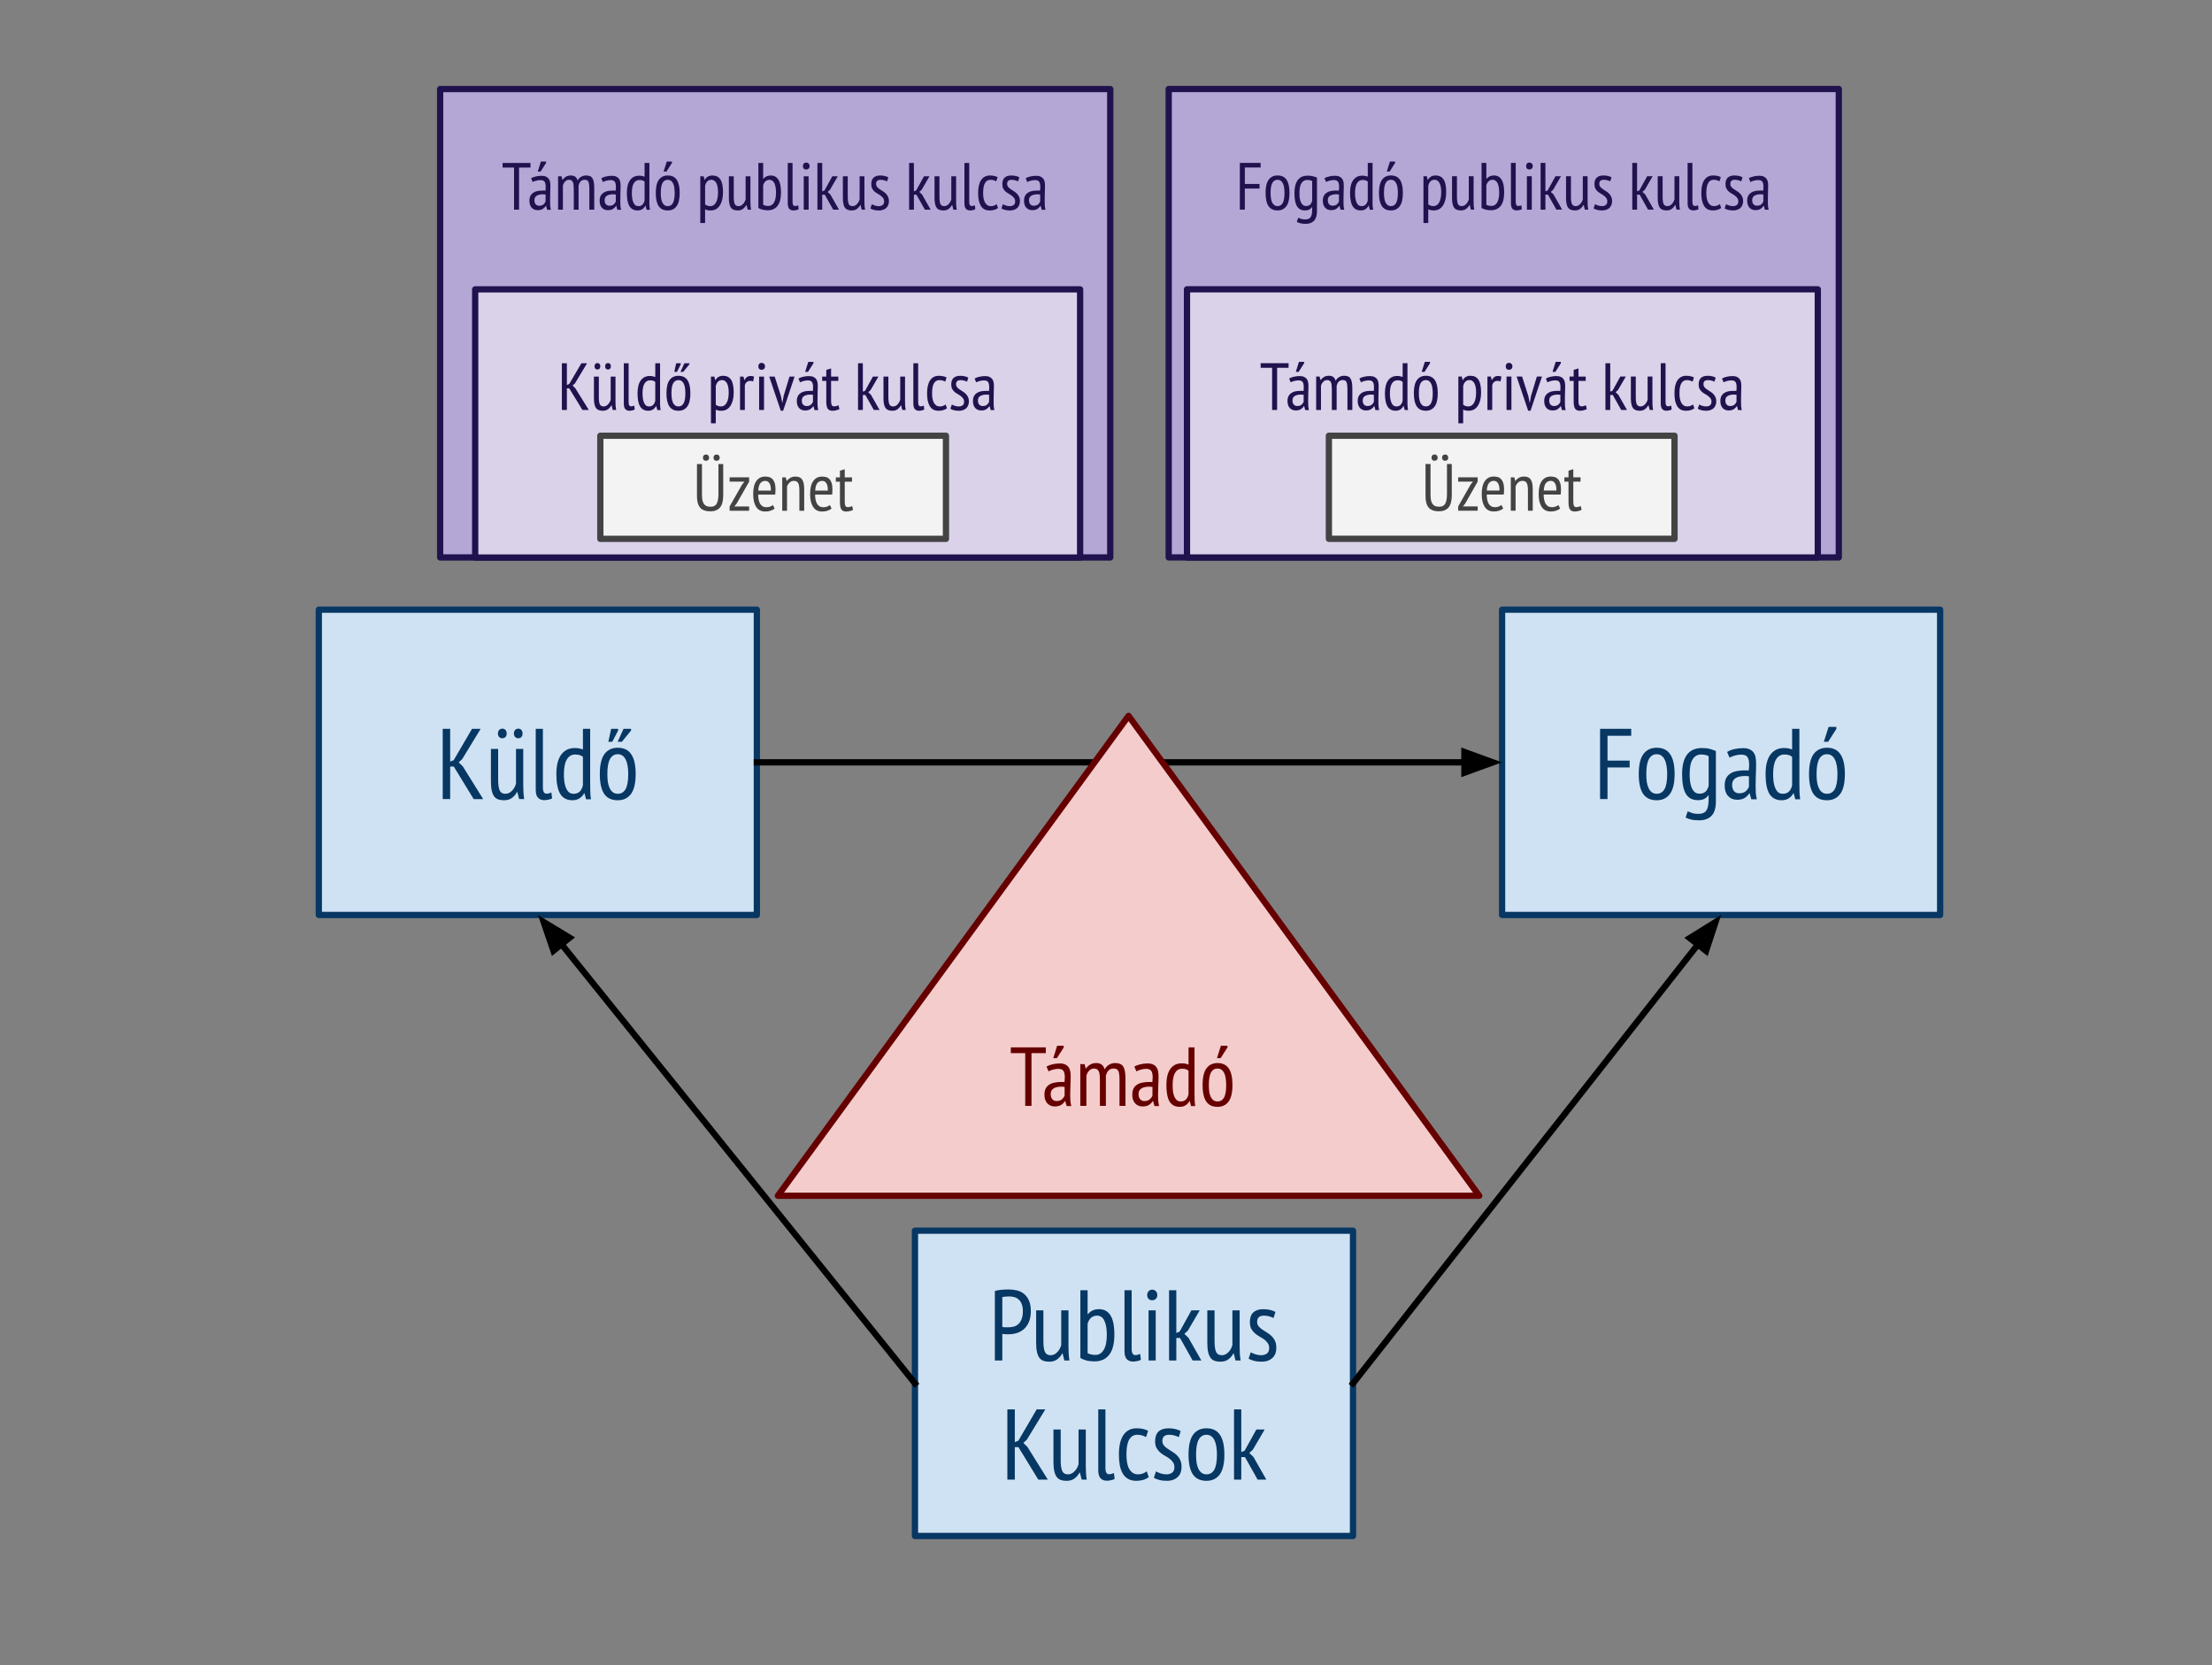 <svg version="1.1" viewBox="0.0 0.0 352.759 265.619" fill="none" stroke="none" stroke-linecap="square" stroke-miterlimit="10" xmlns:xlink="http://www.w3.org/1999/xlink" xmlns="http://www.w3.org/2000/svg"><rect x="0.0" y="0.0" width="352.759" height="265.619" fill="#808080" stroke="none"/><clipPath id="p.0"><path d="m0 0l352.759 0l0 265.619l-352.759 0l0 -265.619z" clip-rule="nonzero"/></clipPath><g clip-path="url(#p.0)"><path fill="#000000" fill-opacity="0.0" d="m0 0l352.759 0l0 265.619l-352.759 0z" fill-rule="evenodd"/><path fill="#b4a7d6" d="m186.378 14.197l106.866 0l0 74.709l-106.866 0z" fill-rule="evenodd"/><path stroke="#20124d" stroke-width="1.0" stroke-linejoin="round" stroke-linecap="butt" d="m186.378 14.197l106.866 0l0 74.709l-106.866 0z" fill-rule="evenodd"/><path fill="#20124d" d="m197.724 25.984l3.312 0l0 0.734l-2.516 0l0 2.625l2.344 0l0 0.734l-2.344 0l0 3.359l-0.797 0l0 -7.453zm4.104 4.781q0 -1.438 0.5 -2.109q0.5 -0.672 1.406 -0.672q0.984 0 1.438 0.688q0.469 0.688 0.469 2.094q0 1.453 -0.5 2.125q-0.5 0.672 -1.406 0.672q-0.969 0 -1.438 -0.688q-0.469 -0.688 -0.469 -2.109zm0.797 0q0 0.484 0.062 0.875q0.062 0.375 0.188 0.656q0.141 0.266 0.344 0.422q0.219 0.156 0.516 0.156q0.562 0 0.828 -0.5q0.281 -0.5 0.281 -1.609q0 -0.453 -0.062 -0.844q-0.047 -0.391 -0.188 -0.656q-0.125 -0.281 -0.344 -0.438q-0.219 -0.156 -0.516 -0.156q-0.531 0 -0.828 0.5q-0.281 0.5 -0.281 1.594zm7.4 2.922q0 1.031 -0.469 1.516q-0.453 0.5 -1.328 0.5q-0.531 0 -0.875 -0.094q-0.328 -0.094 -0.547 -0.219l0.219 -0.656q0.219 0.094 0.469 0.172q0.266 0.094 0.641 0.094q0.641 0 0.875 -0.359q0.25 -0.359 0.25 -1.219l0 -0.391l-0.031 0q-0.172 0.25 -0.438 0.391q-0.266 0.141 -0.688 0.141q-0.859 0 -1.266 -0.672q-0.406 -0.672 -0.406 -2.094q0 -1.375 0.531 -2.078q0.531 -0.703 1.562 -0.703q0.5 0 0.859 0.094q0.359 0.094 0.641 0.219l0 5.359zm-0.766 -4.813q-0.312 -0.172 -0.828 -0.172q-0.531 0 -0.875 0.5q-0.328 0.5 -0.328 1.578q0 0.453 0.047 0.828q0.062 0.375 0.188 0.656q0.141 0.281 0.328 0.438q0.203 0.156 0.484 0.156q0.406 0 0.641 -0.203q0.234 -0.219 0.344 -0.641l0 -3.141zm1.963 -0.453q0.312 -0.188 0.75 -0.281q0.438 -0.109 0.938 -0.109q0.438 0 0.703 0.141q0.281 0.125 0.438 0.359q0.156 0.219 0.203 0.516q0.047 0.281 0.047 0.609q0 0.641 -0.031 1.25q-0.016 0.609 -0.016 1.141q0 0.406 0.016 0.766q0.031 0.344 0.109 0.641l-0.594 0l-0.172 -0.625l-0.047 0q-0.156 0.281 -0.469 0.484q-0.312 0.203 -0.828 0.203q-0.578 0 -0.953 -0.391q-0.359 -0.406 -0.359 -1.109q0 -0.469 0.156 -0.766q0.156 -0.312 0.438 -0.5q0.281 -0.203 0.656 -0.281q0.391 -0.078 0.875 -0.078q0.109 0 0.219 0q0.109 0 0.219 0.016q0.031 -0.344 0.031 -0.594q0 -0.609 -0.188 -0.844q-0.172 -0.25 -0.656 -0.25q-0.297 0 -0.656 0.094q-0.344 0.078 -0.578 0.219l-0.25 -0.609zm2.312 2.594q-0.109 -0.016 -0.219 -0.016q-0.109 -0.016 -0.203 -0.016q-0.266 0 -0.516 0.047q-0.234 0.047 -0.438 0.156q-0.188 0.094 -0.297 0.281q-0.109 0.172 -0.109 0.453q0 0.422 0.203 0.656q0.219 0.234 0.547 0.234q0.438 0 0.688 -0.203q0.25 -0.219 0.344 -0.469l0 -1.125zm5.356 0.594q0 0.531 0 0.984q0.016 0.438 0.094 0.859l-0.531 0l-0.172 -0.641l-0.047 0q-0.141 0.328 -0.469 0.547q-0.312 0.203 -0.766 0.203q-0.859 0 -1.281 -0.672q-0.422 -0.672 -0.422 -2.109q0 -1.359 0.516 -2.062q0.516 -0.703 1.422 -0.703q0.312 0 0.484 0.047q0.188 0.031 0.406 0.109l0 -2.188l0.766 0l0 5.625zm-0.766 -2.656q-0.156 -0.125 -0.344 -0.188q-0.172 -0.062 -0.484 -0.062q-0.562 0 -0.891 0.516q-0.312 0.516 -0.312 1.578q0 0.469 0.062 0.844q0.062 0.375 0.188 0.656q0.125 0.281 0.312 0.438q0.203 0.141 0.484 0.141q0.766 0 0.984 -0.906l0 -3.016zm1.786 1.812q0 -1.438 0.5 -2.109q0.5 -0.672 1.406 -0.672q0.984 0 1.438 0.688q0.469 0.688 0.469 2.094q0 1.453 -0.5 2.125q-0.5 0.672 -1.406 0.672q-0.969 0 -1.438 -0.688q-0.469 -0.688 -0.469 -2.109zm0.797 0q0 0.484 0.062 0.875q0.062 0.375 0.188 0.656q0.141 0.266 0.344 0.422q0.219 0.156 0.516 0.156q0.562 0 0.828 -0.5q0.281 -0.5 0.281 -1.609q0 -0.453 -0.062 -0.844q-0.047 -0.391 -0.188 -0.656q-0.125 -0.281 -0.344 -0.438q-0.219 -0.156 -0.516 -0.156q-0.531 0 -0.828 0.5q-0.281 0.5 -0.281 1.594zm0.953 -5.0l0.828 0l0 0.219l-0.875 1.375l-0.453 0l0.5 -1.594zm5.347 2.344l0.547 0l0.125 0.578l0.031 0q0.391 -0.703 1.234 -0.703q0.844 0 1.266 0.625q0.422 0.625 0.422 2.062q0 0.672 -0.141 1.219q-0.141 0.531 -0.391 0.906q-0.25 0.375 -0.625 0.578q-0.359 0.188 -0.812 0.188q-0.312 0 -0.5 -0.047q-0.172 -0.031 -0.391 -0.141l0 2.188l-0.766 0l0 -7.453zm0.766 4.484q0.156 0.125 0.344 0.203q0.188 0.078 0.5 0.078q0.562 0 0.891 -0.578q0.328 -0.578 0.328 -1.641q0 -0.453 -0.062 -0.812q-0.062 -0.359 -0.188 -0.609q-0.125 -0.266 -0.328 -0.406q-0.188 -0.156 -0.484 -0.156q-0.766 0 -1.0 0.953l0 2.969zm4.573 -4.484l0 3.266q0 0.813 0.156 1.156q0.172 0.344 0.609 0.344q0.219 0 0.391 -0.094q0.188 -0.094 0.312 -0.234q0.141 -0.156 0.25 -0.344q0.109 -0.188 0.172 -0.391l0 -3.703l0.766 0l0 3.812q0 0.391 0.016 0.797q0.031 0.406 0.094 0.719l-0.547 0l-0.188 -0.75l-0.031 0q-0.188 0.359 -0.531 0.625q-0.328 0.25 -0.844 0.25q-0.344 0 -0.609 -0.094q-0.25 -0.078 -0.438 -0.297q-0.172 -0.219 -0.266 -0.609q-0.094 -0.391 -0.094 -1l0 -3.453l0.781 0zm3.922 -2.125l0.766 0l0 2.531l0.031 0q0.438 -0.531 1.172 -0.531q0.812 0 1.219 0.656q0.422 0.641 0.422 2.047q0 1.438 -0.547 2.141q-0.547 0.703 -1.562 0.703q-0.484 0 -0.891 -0.109q-0.406 -0.109 -0.609 -0.266l0 -7.172zm0.766 6.672q0.156 0.094 0.375 0.141q0.219 0.047 0.469 0.047q0.547 0 0.875 -0.531q0.328 -0.531 0.328 -1.625q0 -0.453 -0.062 -0.812q-0.062 -0.375 -0.188 -0.641q-0.125 -0.266 -0.328 -0.406q-0.188 -0.156 -0.469 -0.156q-0.375 0 -0.625 0.234q-0.25 0.219 -0.375 0.625l0 3.125zm4.687 -0.484q0 0.375 0.094 0.531q0.109 0.156 0.281 0.156q0.234 0 0.531 -0.109l0.062 0.609q-0.125 0.094 -0.375 0.141q-0.25 0.062 -0.453 0.062q-0.406 0 -0.656 -0.25q-0.25 -0.266 -0.25 -0.891l0 -6.438l0.766 0l0 6.188zm1.78 -4.063l0.781 0l0 5.328l-0.781 0l0 -5.328zm-0.125 -1.625q0 -0.25 0.141 -0.406q0.141 -0.156 0.375 -0.156q0.234 0 0.391 0.156q0.156 0.141 0.156 0.406q0 0.266 -0.156 0.406q-0.156 0.141 -0.391 0.141q-0.234 0 -0.375 -0.141q-0.141 -0.156 -0.141 -0.406zm3.484 4.562l-0.406 0l0 2.391l-0.766 0l0 -7.453l0.766 0l0 4.531l0.359 -0.141l1.25 -2.266l0.875 0l-1.25 2.156l-0.375 0.344l0.438 0.406l1.375 2.422l-0.922 0l-1.344 -2.391zm3.666 -2.938l0 3.266q0 0.813 0.156 1.156q0.172 0.344 0.609 0.344q0.219 0 0.391 -0.094q0.188 -0.094 0.312 -0.234q0.141 -0.156 0.25 -0.344q0.109 -0.188 0.172 -0.391l0 -3.703l0.766 0l0 3.812q0 0.391 0.016 0.797q0.031 0.406 0.094 0.719l-0.547 0l-0.188 -0.75l-0.031 0q-0.188 0.359 -0.531 0.625q-0.328 0.25 -0.844 0.25q-0.344 0 -0.609 -0.094q-0.25 -0.078 -0.438 -0.297q-0.172 -0.219 -0.266 -0.609q-0.094 -0.391 -0.094 -1l0 -3.453l0.781 0zm3.844 4.453q0.203 0.125 0.5 0.219q0.297 0.094 0.609 0.094q0.344 0 0.594 -0.172q0.25 -0.188 0.25 -0.578q0 -0.328 -0.156 -0.531q-0.156 -0.219 -0.391 -0.391q-0.219 -0.172 -0.484 -0.312q-0.266 -0.156 -0.5 -0.344q-0.219 -0.203 -0.375 -0.484q-0.141 -0.281 -0.141 -0.703q0 -0.688 0.359 -1.031q0.375 -0.344 1.047 -0.344q0.438 0 0.75 0.078q0.328 0.078 0.562 0.219l-0.203 0.641q-0.203 -0.109 -0.469 -0.172q-0.266 -0.078 -0.547 -0.078q-0.391 0 -0.562 0.172q-0.172 0.156 -0.172 0.484q0 0.266 0.141 0.453q0.156 0.188 0.375 0.344q0.234 0.156 0.5 0.328q0.266 0.156 0.5 0.375q0.234 0.219 0.375 0.516q0.156 0.297 0.156 0.766q0 0.297 -0.109 0.562q-0.094 0.266 -0.297 0.469q-0.188 0.188 -0.484 0.297q-0.281 0.125 -0.688 0.125q-0.469 0 -0.812 -0.094q-0.328 -0.078 -0.562 -0.234l0.234 -0.672zm7.111 -1.516l-0.406 0l0 2.391l-0.766 0l0 -7.453l0.766 0l0 4.531l0.359 -0.141l1.25 -2.266l0.875 0l-1.25 2.156l-0.375 0.344l0.438 0.406l1.375 2.422l-0.922 0l-1.344 -2.391zm3.666 -2.938l0 3.266q0 0.813 0.156 1.156q0.172 0.344 0.609 0.344q0.219 0 0.391 -0.094q0.188 -0.094 0.312 -0.234q0.141 -0.156 0.25 -0.344q0.109 -0.188 0.172 -0.391l0 -3.703l0.766 0l0 3.812q0 0.391 0.016 0.797q0.031 0.406 0.094 0.719l-0.547 0l-0.188 -0.75l-0.031 0q-0.188 0.359 -0.531 0.625q-0.328 0.25 -0.844 0.25q-0.344 0 -0.609 -0.094q-0.25 -0.078 -0.438 -0.297q-0.172 -0.219 -0.266 -0.609q-0.094 -0.391 -0.094 -1l0 -3.453l0.781 0zm4.75 4.063q0 0.375 0.094 0.531q0.109 0.156 0.281 0.156q0.234 0 0.531 -0.109l0.062 0.609q-0.125 0.094 -0.375 0.141q-0.25 0.062 -0.453 0.062q-0.406 0 -0.656 -0.25q-0.25 -0.266 -0.25 -0.891l0 -6.438l0.766 0l0 6.188zm4.592 1.0q-0.266 0.203 -0.609 0.297q-0.328 0.094 -0.703 0.094q-0.516 0 -0.875 -0.188q-0.344 -0.203 -0.562 -0.562q-0.219 -0.375 -0.328 -0.891q-0.094 -0.516 -0.094 -1.156q0 -1.359 0.484 -2.062q0.484 -0.719 1.391 -0.719q0.422 0 0.719 0.078q0.297 0.062 0.516 0.188l-0.219 0.672q-0.422 -0.25 -0.922 -0.25q-0.578 0 -0.875 0.516q-0.297 0.5 -0.297 1.578q0 0.438 0.062 0.828q0.078 0.391 0.219 0.672q0.156 0.281 0.391 0.453q0.234 0.156 0.578 0.156q0.281 0 0.516 -0.094q0.25 -0.094 0.391 -0.234l0.219 0.625zm0.778 -0.609q0.203 0.125 0.5 0.219q0.297 0.094 0.609 0.094q0.344 0 0.594 -0.172q0.25 -0.188 0.25 -0.578q0 -0.328 -0.156 -0.531q-0.156 -0.219 -0.391 -0.391q-0.219 -0.172 -0.484 -0.312q-0.266 -0.156 -0.5 -0.344q-0.219 -0.203 -0.375 -0.484q-0.141 -0.281 -0.141 -0.703q0 -0.688 0.359 -1.031q0.375 -0.344 1.047 -0.344q0.438 0 0.75 0.078q0.328 0.078 0.562 0.219l-0.203 0.641q-0.203 -0.109 -0.469 -0.172q-0.266 -0.078 -0.547 -0.078q-0.391 0 -0.562 0.172q-0.172 0.156 -0.172 0.484q0 0.266 0.141 0.453q0.156 0.188 0.375 0.344q0.234 0.156 0.5 0.328q0.266 0.156 0.5 0.375q0.234 0.219 0.375 0.516q0.156 0.297 0.156 0.766q0 0.297 -0.109 0.562q-0.094 0.266 -0.297 0.469q-0.188 0.188 -0.484 0.297q-0.281 0.125 -0.688 0.125q-0.469 0 -0.812 -0.094q-0.328 -0.078 -0.562 -0.234l0.234 -0.672zm3.633 -4.141q0.312 -0.188 0.75 -0.281q0.438 -0.109 0.938 -0.109q0.438 0 0.703 0.141q0.281 0.125 0.438 0.359q0.156 0.219 0.203 0.516q0.047 0.281 0.047 0.609q0 0.641 -0.031 1.25q-0.016 0.609 -0.016 1.141q0 0.406 0.016 0.766q0.031 0.344 0.109 0.641l-0.594 0l-0.172 -0.625l-0.047 0q-0.156 0.281 -0.469 0.484q-0.312 0.203 -0.828 0.203q-0.578 0 -0.953 -0.391q-0.359 -0.406 -0.359 -1.109q0 -0.469 0.156 -0.766q0.156 -0.312 0.438 -0.5q0.281 -0.203 0.656 -0.281q0.391 -0.078 0.875 -0.078q0.109 0 0.219 0q0.109 0 0.219 0.016q0.031 -0.344 0.031 -0.594q0 -0.609 -0.188 -0.844q-0.172 -0.25 -0.656 -0.25q-0.297 0 -0.656 0.094q-0.344 0.078 -0.578 0.219l-0.25 -0.609zm2.312 2.594q-0.109 -0.016 -0.219 -0.016q-0.109 -0.016 -0.203 -0.016q-0.266 0 -0.516 0.047q-0.234 0.047 -0.438 0.156q-0.188 0.094 -0.297 0.281q-0.109 0.172 -0.109 0.453q0 0.422 0.203 0.656q0.219 0.234 0.547 0.234q0.438 0 0.688 -0.203q0.25 -0.219 0.344 -0.469l0 -1.125z" fill-rule="nonzero"/><path fill="#d9d2e9" d="m189.297 46.144l100.598 0l0 42.772l-100.598 0z" fill-rule="evenodd"/><path stroke="#20124d" stroke-width="1.0" stroke-linejoin="round" stroke-linecap="butt" d="m189.297 46.144l100.598 0l0 42.772l-100.598 0z" fill-rule="evenodd"/><path fill="#20124d" d="m205.496 58.666l-1.828 0l0 6.719l-0.797 0l0 -6.719l-1.828 0l0 -0.734l4.453 0l0 0.734zm0.092 1.703q0.312 -0.188 0.75 -0.281q0.438 -0.109 0.938 -0.109q0.438 0 0.703 0.141q0.281 0.125 0.438 0.359q0.156 0.219 0.203 0.516q0.047 0.281 0.047 0.609q0 0.641 -0.031 1.25q-0.016 0.609 -0.016 1.141q0 0.406 0.016 0.766q0.031 0.344 0.109 0.641l-0.594 0l-0.172 -0.625l-0.047 0q-0.156 0.281 -0.469 0.484q-0.312 0.203 -0.828 0.203q-0.578 0 -0.953 -0.391q-0.359 -0.406 -0.359 -1.109q0 -0.469 0.156 -0.766q0.156 -0.312 0.438 -0.5q0.281 -0.203 0.656 -0.281q0.391 -0.078 0.875 -0.078q0.109 0 0.219 0q0.109 0 0.219 0.016q0.031 -0.344 0.031 -0.594q0 -0.609 -0.188 -0.844q-0.172 -0.25 -0.656 -0.25q-0.297 0 -0.656 0.094q-0.344 0.078 -0.578 0.219l-0.25 -0.609zm2.312 2.594q-0.109 -0.016 -0.219 -0.016q-0.109 -0.016 -0.203 -0.016q-0.266 0 -0.516 0.047q-0.234 0.047 -0.438 0.156q-0.188 0.094 -0.297 0.281q-0.109 0.172 -0.109 0.453q0 0.422 0.203 0.656q0.219 0.234 0.547 0.234q0.438 0 0.688 -0.203q0.25 -0.219 0.344 -0.469l0 -1.125zm-0.75 -5.25l0.828 0l0 0.219l-0.875 1.375l-0.453 0l0.5 -1.594zm5.247 7.672l0 -3.172q0 -0.422 -0.031 -0.719q-0.031 -0.312 -0.109 -0.5q-0.078 -0.188 -0.234 -0.281q-0.156 -0.094 -0.391 -0.094q-0.359 0 -0.625 0.281q-0.25 0.281 -0.344 0.641l0 3.844l-0.766 0l0 -5.328l0.547 0l0.141 0.562l0.031 0q0.219 -0.312 0.531 -0.5q0.312 -0.188 0.797 -0.188q0.391 0 0.656 0.172q0.266 0.172 0.406 0.625q0.203 -0.375 0.547 -0.578q0.359 -0.219 0.797 -0.219q0.344 0 0.594 0.094q0.25 0.078 0.406 0.312q0.156 0.234 0.234 0.609q0.078 0.375 0.078 0.953l0 3.484l-0.781 0l0 -3.391q0 -0.688 -0.141 -1.031q-0.125 -0.344 -0.594 -0.344q-0.406 0 -0.656 0.25q-0.234 0.25 -0.328 0.672l0 3.844l-0.766 0zm4.39 -5.016q0.312 -0.188 0.75 -0.281q0.438 -0.109 0.938 -0.109q0.438 0 0.703 0.141q0.281 0.125 0.438 0.359q0.156 0.219 0.203 0.516q0.047 0.281 0.047 0.609q0 0.641 -0.031 1.25q-0.016 0.609 -0.016 1.141q0 0.406 0.016 0.766q0.031 0.344 0.109 0.641l-0.594 0l-0.172 -0.625l-0.047 0q-0.156 0.281 -0.469 0.484q-0.312 0.203 -0.828 0.203q-0.578 0 -0.953 -0.391q-0.359 -0.406 -0.359 -1.109q0 -0.469 0.156 -0.766q0.156 -0.312 0.438 -0.5q0.281 -0.203 0.656 -0.281q0.391 -0.078 0.875 -0.078q0.109 0 0.219 0q0.109 0 0.219 0.016q0.031 -0.344 0.031 -0.594q0 -0.609 -0.188 -0.844q-0.172 -0.25 -0.656 -0.25q-0.297 0 -0.656 0.094q-0.344 0.078 -0.578 0.219l-0.25 -0.609zm2.312 2.594q-0.109 -0.016 -0.219 -0.016q-0.109 -0.016 -0.203 -0.016q-0.266 0 -0.516 0.047q-0.234 0.047 -0.438 0.156q-0.188 0.094 -0.297 0.281q-0.109 0.172 -0.109 0.453q0 0.422 0.203 0.656q0.219 0.234 0.547 0.234q0.438 0 0.688 -0.203q0.25 -0.219 0.344 -0.469l0 -1.125zm5.356 0.594q0 0.531 0 0.984q0.016 0.438 0.094 0.859l-0.531 0l-0.172 -0.641l-0.047 0q-0.141 0.328 -0.469 0.547q-0.312 0.203 -0.766 0.203q-0.859 0 -1.281 -0.672q-0.422 -0.672 -0.422 -2.109q0 -1.359 0.516 -2.062q0.516 -0.703 1.422 -0.703q0.312 0 0.484 0.047q0.188 0.031 0.406 0.109l0 -2.188l0.766 0l0 5.625zm-0.766 -2.656q-0.156 -0.125 -0.344 -0.188q-0.172 -0.062 -0.484 -0.062q-0.562 0 -0.891 0.516q-0.312 0.516 -0.312 1.578q0 0.469 0.062 0.844q0.062 0.375 0.188 0.656q0.125 0.281 0.312 0.438q0.203 0.141 0.484 0.141q0.766 0 0.984 -0.906l0 -3.016zm1.786 1.812q0 -1.438 0.5 -2.109q0.5 -0.672 1.406 -0.672q0.984 0 1.438 0.688q0.469 0.688 0.469 2.094q0 1.453 -0.5 2.125q-0.5 0.672 -1.406 0.672q-0.969 0 -1.438 -0.688q-0.469 -0.688 -0.469 -2.109zm0.797 0q0 0.484 0.062 0.875q0.062 0.375 0.188 0.656q0.141 0.266 0.344 0.422q0.219 0.156 0.516 0.156q0.562 0 0.828 -0.5q0.281 -0.5 0.281 -1.609q0 -0.453 -0.062 -0.844q-0.047 -0.391 -0.188 -0.656q-0.125 -0.281 -0.344 -0.438q-0.219 -0.156 -0.516 -0.156q-0.531 0 -0.828 0.5q-0.281 0.5 -0.281 1.594zm0.953 -5.0l0.828 0l0 0.219l-0.875 1.375l-0.453 0l0.5 -1.594zm5.347 2.344l0.547 0l0.125 0.578l0.031 0q0.391 -0.703 1.234 -0.703q0.844 0 1.266 0.625q0.422 0.625 0.422 2.062q0 0.672 -0.141 1.219q-0.141 0.531 -0.391 0.906q-0.25 0.375 -0.625 0.578q-0.359 0.188 -0.812 0.188q-0.312 0 -0.5 -0.047q-0.172 -0.031 -0.391 -0.141l0 2.188l-0.766 0l0 -7.453zm0.766 4.484q0.156 0.125 0.344 0.203q0.188 0.078 0.5 0.078q0.562 0 0.891 -0.578q0.328 -0.578 0.328 -1.641q0 -0.453 -0.062 -0.812q-0.062 -0.359 -0.188 -0.609q-0.125 -0.266 -0.328 -0.406q-0.188 -0.156 -0.484 -0.156q-0.766 0 -1.0 0.953l0 2.969zm3.87 -4.484l0.547 0l0.141 0.562l0.031 0q0.141 -0.312 0.375 -0.484q0.25 -0.172 0.594 -0.172q0.25 0 0.547 0.094l-0.141 0.781q-0.281 -0.094 -0.484 -0.094q-0.344 0 -0.562 0.203q-0.219 0.188 -0.281 0.516l0 3.922l-0.766 0l0 -5.328zm3.045 0l0.781 0l0 5.328l-0.781 0l0 -5.328zm-0.125 -1.625q0 -0.25 0.141 -0.406q0.141 -0.156 0.375 -0.156q0.234 0 0.391 0.156q0.156 0.141 0.156 0.406q0 0.266 -0.156 0.406q-0.156 0.141 -0.391 0.141q-0.234 0 -0.375 -0.141q-0.141 -0.156 -0.141 -0.406zm3.609 4.75l0.203 1.047l0.031 0l0.188 -1.078l0.938 -3.094l0.812 0l-1.828 5.453l-0.375 0l-1.844 -5.453l0.875 0l1.0 3.125zm2.791 -2.812q0.312 -0.188 0.75 -0.281q0.438 -0.109 0.938 -0.109q0.438 0 0.703 0.141q0.281 0.125 0.438 0.359q0.156 0.219 0.203 0.516q0.047 0.281 0.047 0.609q0 0.641 -0.031 1.25q-0.016 0.609 -0.016 1.141q0 0.406 0.016 0.766q0.031 0.344 0.109 0.641l-0.594 0l-0.172 -0.625l-0.047 0q-0.156 0.281 -0.469 0.484q-0.312 0.203 -0.828 0.203q-0.578 0 -0.953 -0.391q-0.359 -0.406 -0.359 -1.109q0 -0.469 0.156 -0.766q0.156 -0.312 0.438 -0.5q0.281 -0.203 0.656 -0.281q0.391 -0.078 0.875 -0.078q0.109 0 0.219 0q0.109 0 0.219 0.016q0.031 -0.344 0.031 -0.594q0 -0.609 -0.188 -0.844q-0.172 -0.25 -0.656 -0.25q-0.297 0 -0.656 0.094q-0.344 0.078 -0.578 0.219l-0.25 -0.609zm2.312 2.594q-0.109 -0.016 -0.219 -0.016q-0.109 -0.016 -0.203 -0.016q-0.266 0 -0.516 0.047q-0.234 0.047 -0.438 0.156q-0.188 0.094 -0.297 0.281q-0.109 0.172 -0.109 0.453q0 0.422 0.203 0.656q0.219 0.234 0.547 0.234q0.438 0 0.688 -0.203q0.25 -0.219 0.344 -0.469l0 -1.125zm-0.75 -5.25l0.828 0l0 0.219l-0.875 1.375l-0.453 0l0.5 -1.594zm2.216 2.344l0.656 0l0 -1.062l0.766 -0.234l0 1.297l1.156 0l0 0.688l-1.156 0l0 3.188q0 0.469 0.109 0.672q0.109 0.203 0.375 0.203q0.203 0 0.359 -0.047q0.156 -0.047 0.344 -0.125l0.141 0.609q-0.234 0.125 -0.516 0.188q-0.281 0.078 -0.594 0.078q-0.531 0 -0.766 -0.344q-0.219 -0.359 -0.219 -1.141l0 -3.281l-0.656 0l0 -0.688zm6.893 2.938l-0.406 0l0 2.391l-0.766 0l0 -7.453l0.766 0l0 4.531l0.359 -0.141l1.25 -2.266l0.875 0l-1.25 2.156l-0.375 0.344l0.438 0.406l1.375 2.422l-0.922 0l-1.344 -2.391zm3.666 -2.938l0 3.266q0 0.812 0.156 1.156q0.172 0.344 0.609 0.344q0.219 0 0.391 -0.094q0.188 -0.094 0.312 -0.234q0.141 -0.156 0.25 -0.344q0.109 -0.187 0.172 -0.391l0 -3.703l0.766 0l0 3.812q0 0.391 0.016 0.797q0.031 0.406 0.094 0.719l-0.547 0l-0.188 -0.75l-0.031 0q-0.188 0.359 -0.531 0.625q-0.328 0.25 -0.844 0.25q-0.344 0 -0.609 -0.094q-0.25 -0.078 -0.438 -0.297q-0.172 -0.219 -0.266 -0.609q-0.094 -0.391 -0.094 -1l0 -3.453l0.781 0zm4.75 4.062q0 0.375 0.094 0.531q0.109 0.156 0.281 0.156q0.234 0 0.531 -0.109l0.062 0.609q-0.125 0.094 -0.375 0.141q-0.25 0.062 -0.453 0.062q-0.406 0 -0.656 -0.25q-0.25 -0.266 -0.25 -0.891l0 -6.437l0.766 0l0 6.187zm4.592 1.0q-0.266 0.203 -0.609 0.297q-0.328 0.094 -0.703 0.094q-0.516 0 -0.875 -0.188q-0.344 -0.203 -0.562 -0.562q-0.219 -0.375 -0.328 -0.891q-0.094 -0.516 -0.094 -1.156q0 -1.359 0.484 -2.062q0.484 -0.719 1.391 -0.719q0.422 0 0.719 0.078q0.297 0.062 0.516 0.188l-0.219 0.672q-0.422 -0.25 -0.922 -0.25q-0.578 0 -0.875 0.516q-0.297 0.5 -0.297 1.578q0 0.438 0.062 0.828q0.078 0.391 0.219 0.672q0.156 0.281 0.391 0.453q0.234 0.156 0.578 0.156q0.281 0 0.516 -0.094q0.25 -0.094 0.391 -0.234l0.219 0.625zm0.778 -0.609q0.203 0.125 0.5 0.219q0.297 0.094 0.609 0.094q0.344 0 0.594 -0.172q0.25 -0.188 0.25 -0.578q0 -0.328 -0.156 -0.531q-0.156 -0.219 -0.391 -0.391q-0.219 -0.172 -0.484 -0.312q-0.266 -0.156 -0.5 -0.344q-0.219 -0.203 -0.375 -0.484q-0.141 -0.281 -0.141 -0.703q0 -0.688 0.359 -1.031q0.375 -0.344 1.047 -0.344q0.438 0 0.75 0.078q0.328 0.078 0.562 0.219l-0.203 0.641q-0.203 -0.109 -0.469 -0.172q-0.266 -0.078 -0.547 -0.078q-0.391 0 -0.562 0.172q-0.172 0.156 -0.172 0.484q0 0.266 0.141 0.453q0.156 0.188 0.375 0.344q0.234 0.156 0.5 0.328q0.266 0.156 0.5 0.375q0.234 0.219 0.375 0.516q0.156 0.297 0.156 0.766q0 0.297 -0.109 0.562q-0.094 0.266 -0.297 0.469q-0.188 0.188 -0.484 0.297q-0.281 0.125 -0.688 0.125q-0.469 0 -0.812 -0.094q-0.328 -0.078 -0.562 -0.234l0.234 -0.672zm3.633 -4.141q0.312 -0.188 0.75 -0.281q0.438 -0.109 0.938 -0.109q0.438 0 0.703 0.141q0.281 0.125 0.438 0.359q0.156 0.219 0.203 0.516q0.047 0.281 0.047 0.609q0 0.641 -0.031 1.25q-0.016 0.609 -0.016 1.141q0 0.406 0.016 0.766q0.031 0.344 0.109 0.641l-0.594 0l-0.172 -0.625l-0.047 0q-0.156 0.281 -0.469 0.484q-0.312 0.203 -0.828 0.203q-0.578 0 -0.953 -0.391q-0.359 -0.406 -0.359 -1.109q0 -0.469 0.156 -0.766q0.156 -0.312 0.438 -0.5q0.281 -0.203 0.656 -0.281q0.391 -0.078 0.875 -0.078q0.109 0 0.219 0q0.109 0 0.219 0.016q0.031 -0.344 0.031 -0.594q0 -0.609 -0.188 -0.844q-0.172 -0.25 -0.656 -0.25q-0.297 0 -0.656 0.094q-0.344 0.078 -0.578 0.219l-0.25 -0.609zm2.312 2.594q-0.109 -0.016 -0.219 -0.016q-0.109 -0.016 -0.203 -0.016q-0.266 0 -0.516 0.047q-0.234 0.047 -0.438 0.156q-0.188 0.094 -0.297 0.281q-0.109 0.172 -0.109 0.453q0 0.422 0.203 0.656q0.219 0.234 0.547 0.234q0.438 0 0.688 -0.203q0.25 -0.219 0.344 -0.469l0 -1.125z" fill-rule="nonzero"/><path fill="#f3f3f3" d="m211.924 69.496l55.118 0l0 16.441l-55.118 0z" fill-rule="evenodd"/><path stroke="#434343" stroke-width="1.0" stroke-linejoin="round" stroke-linecap="butt" d="m211.924 69.496l55.118 0l0 16.441l-55.118 0z" fill-rule="evenodd"/><path fill="#434343" d="m230.757 74.003l0.766 0l0 4.984q0 1.359 -0.531 1.969q-0.531 0.594 -1.5 0.594q-1.125 0 -1.641 -0.578q-0.516 -0.594 -0.516 -1.812l0 -5.156l0.797 0l0 4.75q0 0.578 0.062 0.969q0.078 0.391 0.25 0.641q0.172 0.234 0.422 0.344q0.266 0.109 0.641 0.109q0.703 0 0.969 -0.484q0.281 -0.5 0.281 -1.578l0 -4.75zm-2.469 -1.016q0 -0.219 0.125 -0.359q0.141 -0.141 0.375 -0.141q0.219 0 0.344 0.141q0.141 0.141 0.141 0.359q0 0.234 -0.141 0.375q-0.125 0.125 -0.344 0.125q-0.234 0 -0.375 -0.125q-0.125 -0.141 -0.125 -0.375zm1.688 0q0 -0.219 0.125 -0.359q0.141 -0.141 0.359 -0.141q0.234 0 0.359 0.141q0.141 0.141 0.141 0.359q0 0.234 -0.141 0.375q-0.125 0.125 -0.359 0.125q-0.219 0 -0.359 -0.125q-0.125 -0.141 -0.125 -0.375zm2.568 7.781l1.984 -3.484l0.375 -0.469l-2.359 0l0 -0.688l3.109 0l0 0.688l-2.0 3.516l-0.359 0.438l2.359 0l0 0.688l-3.109 0l0 -0.688zm7.177 0.328q-0.25 0.234 -0.656 0.359q-0.391 0.125 -0.828 0.125q-0.5 0 -0.875 -0.188q-0.359 -0.203 -0.594 -0.562q-0.234 -0.375 -0.359 -0.891q-0.109 -0.516 -0.109 -1.156q0 -1.359 0.5 -2.062q0.5 -0.719 1.422 -0.719q0.297 0 0.594 0.078q0.297 0.062 0.531 0.297q0.234 0.219 0.375 0.625q0.141 0.406 0.141 1.047q0 0.188 -0.016 0.406q-0.016 0.203 -0.031 0.422l-2.719 0q0 0.453 0.078 0.828q0.078 0.375 0.234 0.641q0.156 0.25 0.406 0.406q0.25 0.141 0.625 0.141q0.297 0 0.578 -0.109q0.281 -0.109 0.422 -0.25l0.281 0.562zm-0.594 -2.859q0.016 -0.797 -0.234 -1.172q-0.234 -0.375 -0.656 -0.375q-0.5 0 -0.797 0.375q-0.281 0.375 -0.328 1.172l2.016 0zm4.542 3.219l0 -3.25q0 -0.797 -0.188 -1.156q-0.188 -0.359 -0.672 -0.359q-0.422 0 -0.703 0.266q-0.266 0.25 -0.406 0.625l0 3.875l-0.766 0l0 -5.328l0.562 0l0.141 0.562l0.031 0q0.203 -0.281 0.547 -0.484q0.344 -0.203 0.828 -0.203q0.328 0 0.594 0.094q0.266 0.094 0.438 0.328q0.172 0.219 0.266 0.609q0.094 0.391 0.094 0.969l0 3.453l-0.766 0zm5.131 -0.359q-0.25 0.234 -0.656 0.359q-0.391 0.125 -0.828 0.125q-0.5 0 -0.875 -0.188q-0.359 -0.203 -0.594 -0.562q-0.234 -0.375 -0.359 -0.891q-0.109 -0.516 -0.109 -1.156q0 -1.359 0.5 -2.062q0.5 -0.719 1.422 -0.719q0.297 0 0.594 0.078q0.297 0.062 0.531 0.297q0.234 0.219 0.375 0.625q0.141 0.406 0.141 1.047q0 0.188 -0.016 0.406q-0.016 0.203 -0.031 0.422l-2.719 0q0 0.453 0.078 0.828q0.078 0.375 0.234 0.641q0.156 0.25 0.406 0.406q0.25 0.141 0.625 0.141q0.297 0 0.578 -0.109q0.281 -0.109 0.422 -0.25l0.281 0.562zm-0.594 -2.859q0.016 -0.797 -0.234 -1.172q-0.234 -0.375 -0.656 -0.375q-0.5 0 -0.797 0.375q-0.281 0.375 -0.328 1.172l2.016 0zm1.276 -2.109l0.656 0l0 -1.062l0.766 -0.234l0 1.297l1.156 0l0 0.688l-1.156 0l0 3.188q0 0.469 0.109 0.672q0.109 0.203 0.375 0.203q0.203 0 0.359 -0.047q0.156 -0.047 0.344 -0.125l0.141 0.609q-0.234 0.125 -0.516 0.188q-0.281 0.078 -0.594 0.078q-0.531 0 -0.766 -0.344q-0.219 -0.359 -0.219 -1.141l0 -3.281l-0.656 0l0 -0.688z" fill-rule="nonzero"/><path fill="#b4a7d6" d="m70.192 14.202l106.866 0l0 74.709l-106.866 0z" fill-rule="evenodd"/><path stroke="#20124d" stroke-width="1.0" stroke-linejoin="round" stroke-linecap="butt" d="m70.192 14.202l106.866 0l0 74.709l-106.866 0z" fill-rule="evenodd"/><path fill="#20124d" d="m84.602 26.723l-1.828 0l0 6.719l-0.797 0l0 -6.719l-1.828 0l0 -0.734l4.453 0l0 0.734zm0.092 1.703q0.312 -0.188 0.75 -0.281q0.438 -0.109 0.938 -0.109q0.438 0 0.703 0.141q0.281 0.125 0.438 0.359q0.156 0.219 0.203 0.516q0.047 0.281 0.047 0.609q0 0.641 -0.031 1.25q-0.016 0.609 -0.016 1.141q0 0.406 0.016 0.766q0.031 0.344 0.109 0.641l-0.594 0l-0.172 -0.625l-0.047 0q-0.156 0.281 -0.469 0.484q-0.312 0.203 -0.828 0.203q-0.578 0 -0.953 -0.391q-0.359 -0.406 -0.359 -1.109q0 -0.469 0.156 -0.766q0.156 -0.312 0.438 -0.5q0.281 -0.203 0.656 -0.281q0.391 -0.078 0.875 -0.078q0.109 0 0.219 0q0.109 0 0.219 0.016q0.031 -0.344 0.031 -0.594q0 -0.609 -0.188 -0.844q-0.172 -0.25 -0.656 -0.25q-0.297 0 -0.656 0.094q-0.344 0.078 -0.578 0.219l-0.25 -0.609zm2.312 2.594q-0.109 -0.016 -0.219 -0.016q-0.109 -0.016 -0.203 -0.016q-0.266 0 -0.516 0.047q-0.234 0.047 -0.438 0.156q-0.188 0.094 -0.297 0.281q-0.109 0.172 -0.109 0.453q0 0.422 0.203 0.656q0.219 0.234 0.547 0.234q0.438 0 0.688 -0.203q0.25 -0.219 0.344 -0.469l0 -1.125zm-0.75 -5.25l0.828 0l0 0.219l-0.875 1.375l-0.453 0l0.5 -1.594zm5.247 7.672l0 -3.172q0 -0.422 -0.031 -0.719q-0.031 -0.312 -0.109 -0.5q-0.078 -0.188 -0.234 -0.281q-0.156 -0.094 -0.391 -0.094q-0.359 0 -0.625 0.281q-0.25 0.281 -0.344 0.641l0 3.844l-0.766 0l0 -5.328l0.547 0l0.141 0.562l0.031 0q0.219 -0.312 0.531 -0.5q0.312 -0.188 0.797 -0.188q0.391 0 0.656 0.172q0.266 0.172 0.406 0.625q0.203 -0.375 0.547 -0.578q0.359 -0.219 0.797 -0.219q0.344 0 0.594 0.094q0.25 0.078 0.406 0.312q0.156 0.234 0.234 0.609q0.078 0.375 0.078 0.953l0 3.484l-0.781 0l0 -3.391q0 -0.688 -0.141 -1.031q-0.125 -0.344 -0.594 -0.344q-0.406 0 -0.656 0.25q-0.234 0.25 -0.328 0.672l0 3.844l-0.766 0zm4.39 -5.016q0.312 -0.188 0.75 -0.281q0.438 -0.109 0.938 -0.109q0.438 0 0.703 0.141q0.281 0.125 0.438 0.359q0.156 0.219 0.203 0.516q0.047 0.281 0.047 0.609q0 0.641 -0.031 1.25q-0.016 0.609 -0.016 1.141q0 0.406 0.016 0.766q0.031 0.344 0.109 0.641l-0.594 0l-0.172 -0.625l-0.047 0q-0.156 0.281 -0.469 0.484q-0.312 0.203 -0.828 0.203q-0.578 0 -0.953 -0.391q-0.359 -0.406 -0.359 -1.109q0 -0.469 0.156 -0.766q0.156 -0.312 0.438 -0.5q0.281 -0.203 0.656 -0.281q0.391 -0.078 0.875 -0.078q0.109 0 0.219 0q0.109 0 0.219 0.016q0.031 -0.344 0.031 -0.594q0 -0.609 -0.188 -0.844q-0.172 -0.25 -0.656 -0.25q-0.297 0 -0.656 0.094q-0.344 0.078 -0.578 0.219l-0.25 -0.609zm2.312 2.594q-0.109 -0.016 -0.219 -0.016q-0.109 -0.016 -0.203 -0.016q-0.266 0 -0.516 0.047q-0.234 0.047 -0.438 0.156q-0.188 0.094 -0.297 0.281q-0.109 0.172 -0.109 0.453q0 0.422 0.203 0.656q0.219 0.234 0.547 0.234q0.438 0 0.688 -0.203q0.25 -0.219 0.344 -0.469l0 -1.125zm5.356 0.594q0 0.531 0 0.984q0.016 0.438 0.094 0.859l-0.531 0l-0.172 -0.641l-0.047 0q-0.141 0.328 -0.469 0.547q-0.312 0.203 -0.766 0.203q-0.859 0 -1.281 -0.672q-0.422 -0.672 -0.422 -2.109q0 -1.359 0.516 -2.062q0.516 -0.703 1.422 -0.703q0.312 0 0.484 0.047q0.188 0.031 0.406 0.109l0 -2.188l0.766 0l0 5.625zm-0.766 -2.656q-0.156 -0.125 -0.344 -0.188q-0.172 -0.062 -0.484 -0.062q-0.562 0 -0.891 0.516q-0.312 0.516 -0.312 1.578q0 0.469 0.062 0.844q0.062 0.375 0.188 0.656q0.125 0.281 0.312 0.438q0.203 0.141 0.484 0.141q0.766 0 0.984 -0.906l0 -3.016zm1.786 1.812q0 -1.438 0.5 -2.109q0.5 -0.672 1.406 -0.672q0.984 0 1.438 0.688q0.469 0.688 0.469 2.094q0 1.453 -0.5 2.125q-0.5 0.672 -1.406 0.672q-0.969 0 -1.438 -0.688q-0.469 -0.688 -0.469 -2.109zm0.797 0q0 0.484 0.062 0.875q0.062 0.375 0.188 0.656q0.141 0.266 0.344 0.422q0.219 0.156 0.516 0.156q0.562 0 0.828 -0.5q0.281 -0.5 0.281 -1.609q0 -0.453 -0.062 -0.844q-0.047 -0.391 -0.188 -0.656q-0.125 -0.281 -0.344 -0.438q-0.219 -0.156 -0.516 -0.156q-0.531 0 -0.828 0.5q-0.281 0.5 -0.281 1.594zm0.953 -5.0l0.828 0l0 0.219l-0.875 1.375l-0.453 0l0.5 -1.594zm5.347 2.344l0.547 0l0.125 0.578l0.031 0q0.391 -0.703 1.234 -0.703q0.844 0 1.266 0.625q0.422 0.625 0.422 2.062q0 0.672 -0.141 1.219q-0.141 0.531 -0.391 0.906q-0.25 0.375 -0.625 0.578q-0.359 0.188 -0.812 0.188q-0.312 0 -0.5 -0.047q-0.172 -0.031 -0.391 -0.141l0 2.188l-0.766 0l0 -7.453zm0.766 4.484q0.156 0.125 0.344 0.203q0.188 0.078 0.5 0.078q0.562 0 0.891 -0.578q0.328 -0.578 0.328 -1.641q0 -0.453 -0.062 -0.812q-0.062 -0.359 -0.188 -0.609q-0.125 -0.266 -0.328 -0.406q-0.188 -0.156 -0.484 -0.156q-0.766 0 -1.0 0.953l0 2.969zm4.573 -4.484l0 3.266q0 0.813 0.156 1.156q0.172 0.344 0.609 0.344q0.219 0 0.391 -0.094q0.188 -0.094 0.312 -0.234q0.141 -0.156 0.25 -0.344q0.109 -0.188 0.172 -0.391l0 -3.703l0.766 0l0 3.812q0 0.391 0.016 0.797q0.031 0.406 0.094 0.719l-0.547 0l-0.188 -0.75l-0.031 0q-0.188 0.359 -0.531 0.625q-0.328 0.25 -0.844 0.25q-0.344 0 -0.609 -0.094q-0.25 -0.078 -0.438 -0.297q-0.172 -0.219 -0.266 -0.609q-0.094 -0.391 -0.094 -1l0 -3.453l0.781 0zm3.922 -2.125l0.766 0l0 2.531l0.031 0q0.438 -0.531 1.172 -0.531q0.812 0 1.219 0.656q0.422 0.641 0.422 2.047q0 1.438 -0.547 2.141q-0.547 0.703 -1.562 0.703q-0.484 0 -0.891 -0.109q-0.406 -0.109 -0.609 -0.266l0 -7.172zm0.766 6.672q0.156 0.094 0.375 0.141q0.219 0.047 0.469 0.047q0.547 0 0.875 -0.531q0.328 -0.531 0.328 -1.625q0 -0.453 -0.062 -0.812q-0.062 -0.375 -0.188 -0.641q-0.125 -0.266 -0.328 -0.406q-0.188 -0.156 -0.469 -0.156q-0.375 0 -0.625 0.234q-0.25 0.219 -0.375 0.625l0 3.125zm4.687 -0.484q0 0.375 0.094 0.531q0.109 0.156 0.281 0.156q0.234 0 0.531 -0.109l0.062 0.609q-0.125 0.094 -0.375 0.141q-0.25 0.062 -0.453 0.062q-0.406 0 -0.656 -0.25q-0.25 -0.266 -0.25 -0.891l0 -6.438l0.766 0l0 6.188zm1.78 -4.063l0.781 0l0 5.328l-0.781 0l0 -5.328zm-0.125 -1.625q0 -0.25 0.141 -0.406q0.141 -0.156 0.375 -0.156q0.234 0 0.391 0.156q0.156 0.141 0.156 0.406q0 0.266 -0.156 0.406q-0.156 0.141 -0.391 0.141q-0.234 0 -0.375 -0.141q-0.141 -0.156 -0.141 -0.406zm3.484 4.562l-0.406 0l0 2.391l-0.766 0l0 -7.453l0.766 0l0 4.531l0.359 -0.141l1.25 -2.266l0.875 0l-1.25 2.156l-0.375 0.344l0.438 0.406l1.375 2.422l-0.922 0l-1.344 -2.391zm3.666 -2.938l0 3.266q0 0.813 0.156 1.156q0.172 0.344 0.609 0.344q0.219 0 0.391 -0.094q0.188 -0.094 0.312 -0.234q0.141 -0.156 0.25 -0.344q0.109 -0.188 0.172 -0.391l0 -3.703l0.766 0l0 3.812q0 0.391 0.016 0.797q0.031 0.406 0.094 0.719l-0.547 0l-0.188 -0.75l-0.031 0q-0.188 0.359 -0.531 0.625q-0.328 0.25 -0.844 0.25q-0.344 0 -0.609 -0.094q-0.25 -0.078 -0.438 -0.297q-0.172 -0.219 -0.266 -0.609q-0.094 -0.391 -0.094 -1l0 -3.453l0.781 0zm3.844 4.453q0.203 0.125 0.5 0.219q0.297 0.094 0.609 0.094q0.344 0 0.594 -0.172q0.25 -0.188 0.25 -0.578q0 -0.328 -0.156 -0.531q-0.156 -0.219 -0.391 -0.391q-0.219 -0.172 -0.484 -0.312q-0.266 -0.156 -0.5 -0.344q-0.219 -0.203 -0.375 -0.484q-0.141 -0.281 -0.141 -0.703q0 -0.688 0.359 -1.031q0.375 -0.344 1.047 -0.344q0.438 0 0.75 0.078q0.328 0.078 0.562 0.219l-0.203 0.641q-0.203 -0.109 -0.469 -0.172q-0.266 -0.078 -0.547 -0.078q-0.391 0 -0.562 0.172q-0.172 0.156 -0.172 0.484q0 0.266 0.141 0.453q0.156 0.188 0.375 0.344q0.234 0.156 0.5 0.328q0.266 0.156 0.5 0.375q0.234 0.219 0.375 0.516q0.156 0.297 0.156 0.766q0 0.297 -0.109 0.562q-0.094 0.266 -0.297 0.469q-0.188 0.188 -0.484 0.297q-0.281 0.125 -0.688 0.125q-0.469 0 -0.812 -0.094q-0.328 -0.078 -0.562 -0.234l0.234 -0.672zm7.111 -1.516l-0.406 0l0 2.391l-0.766 0l0 -7.453l0.766 0l0 4.531l0.359 -0.141l1.25 -2.266l0.875 0l-1.25 2.156l-0.375 0.344l0.438 0.406l1.375 2.422l-0.922 0l-1.344 -2.391zm3.666 -2.938l0 3.266q0 0.813 0.156 1.156q0.172 0.344 0.609 0.344q0.219 0 0.391 -0.094q0.188 -0.094 0.312 -0.234q0.141 -0.156 0.25 -0.344q0.109 -0.188 0.172 -0.391l0 -3.703l0.766 0l0 3.812q0 0.391 0.016 0.797q0.031 0.406 0.094 0.719l-0.547 0l-0.188 -0.75l-0.031 0q-0.188 0.359 -0.531 0.625q-0.328 0.25 -0.844 0.25q-0.344 0 -0.609 -0.094q-0.25 -0.078 -0.438 -0.297q-0.172 -0.219 -0.266 -0.609q-0.094 -0.391 -0.094 -1l0 -3.453l0.781 0zm4.75 4.063q0 0.375 0.094 0.531q0.109 0.156 0.281 0.156q0.234 0 0.531 -0.109l0.062 0.609q-0.125 0.094 -0.375 0.141q-0.25 0.062 -0.453 0.062q-0.406 0 -0.656 -0.25q-0.25 -0.266 -0.25 -0.891l0 -6.438l0.766 0l0 6.188zm4.592 1.0q-0.266 0.203 -0.609 0.297q-0.328 0.094 -0.703 0.094q-0.516 0 -0.875 -0.188q-0.344 -0.203 -0.562 -0.562q-0.219 -0.375 -0.328 -0.891q-0.094 -0.516 -0.094 -1.156q0 -1.359 0.484 -2.062q0.484 -0.719 1.391 -0.719q0.422 0 0.719 0.078q0.297 0.062 0.516 0.188l-0.219 0.672q-0.422 -0.25 -0.922 -0.25q-0.578 0 -0.875 0.516q-0.297 0.5 -0.297 1.578q0 0.438 0.062 0.828q0.078 0.391 0.219 0.672q0.156 0.281 0.391 0.453q0.234 0.156 0.578 0.156q0.281 0 0.516 -0.094q0.25 -0.094 0.391 -0.234l0.219 0.625zm0.778 -0.609q0.203 0.125 0.5 0.219q0.297 0.094 0.609 0.094q0.344 0 0.594 -0.172q0.25 -0.188 0.25 -0.578q0 -0.328 -0.156 -0.531q-0.156 -0.219 -0.391 -0.391q-0.219 -0.172 -0.484 -0.312q-0.266 -0.156 -0.5 -0.344q-0.219 -0.203 -0.375 -0.484q-0.141 -0.281 -0.141 -0.703q0 -0.688 0.359 -1.031q0.375 -0.344 1.047 -0.344q0.438 0 0.75 0.078q0.328 0.078 0.562 0.219l-0.203 0.641q-0.203 -0.109 -0.469 -0.172q-0.266 -0.078 -0.547 -0.078q-0.391 0 -0.562 0.172q-0.172 0.156 -0.172 0.484q0 0.266 0.141 0.453q0.156 0.188 0.375 0.344q0.234 0.156 0.5 0.328q0.266 0.156 0.5 0.375q0.234 0.219 0.375 0.516q0.156 0.297 0.156 0.766q0 0.297 -0.109 0.562q-0.094 0.266 -0.297 0.469q-0.188 0.188 -0.484 0.297q-0.281 0.125 -0.688 0.125q-0.469 0 -0.812 -0.094q-0.328 -0.078 -0.562 -0.234l0.234 -0.672zm3.633 -4.141q0.312 -0.188 0.75 -0.281q0.438 -0.109 0.938 -0.109q0.438 0 0.703 0.141q0.281 0.125 0.438 0.359q0.156 0.219 0.203 0.516q0.047 0.281 0.047 0.609q0 0.641 -0.031 1.25q-0.016 0.609 -0.016 1.141q0 0.406 0.016 0.766q0.031 0.344 0.109 0.641l-0.594 0l-0.172 -0.625l-0.047 0q-0.156 0.281 -0.469 0.484q-0.312 0.203 -0.828 0.203q-0.578 0 -0.953 -0.391q-0.359 -0.406 -0.359 -1.109q0 -0.469 0.156 -0.766q0.156 -0.312 0.438 -0.5q0.281 -0.203 0.656 -0.281q0.391 -0.078 0.875 -0.078q0.109 0 0.219 0q0.109 0 0.219 0.016q0.031 -0.344 0.031 -0.594q0 -0.609 -0.188 -0.844q-0.172 -0.25 -0.656 -0.25q-0.297 0 -0.656 0.094q-0.344 0.078 -0.578 0.219l-0.25 -0.609zm2.312 2.594q-0.109 -0.016 -0.219 -0.016q-0.109 -0.016 -0.203 -0.016q-0.266 0 -0.516 0.047q-0.234 0.047 -0.438 0.156q-0.188 0.094 -0.297 0.281q-0.109 0.172 -0.109 0.453q0 0.422 0.203 0.656q0.219 0.234 0.547 0.234q0.438 0 0.688 -0.203q0.25 -0.219 0.344 -0.469l0 -1.125z" fill-rule="nonzero"/><path fill="#d9d2e9" d="m75.78 46.15l96.472 0l0 42.772l-96.472 0z" fill-rule="evenodd"/><path stroke="#20124d" stroke-width="1.0" stroke-linejoin="round" stroke-linecap="butt" d="m75.78 46.15l96.472 0l0 42.772l-96.472 0z" fill-rule="evenodd"/><path fill="#20124d" d="m90.778 61.936l-0.375 0l0 3.453l-0.797 0l0 -7.453l0.797 0l0 3.469l0.375 -0.156l1.938 -3.312l0.906 0l-1.938 3.219l-0.375 0.328l0.438 0.438l2.156 3.469l-1.016 0l-2.109 -3.453zm4.722 -1.875l0 3.266q0 0.812 0.156 1.156q0.172 0.344 0.609 0.344q0.219 0 0.391 -0.094q0.188 -0.094 0.312 -0.234q0.141 -0.156 0.25 -0.344q0.109 -0.187 0.172 -0.391l0 -3.703l0.766 0l0 3.812q0 0.391 0.016 0.797q0.031 0.406 0.094 0.719l-0.547 0l-0.188 -0.75l-0.031 0q-0.188 0.359 -0.531 0.625q-0.328 0.25 -0.844 0.25q-0.344 0 -0.609 -0.094q-0.25 -0.078 -0.438 -0.297q-0.172 -0.219 -0.266 -0.609q-0.094 -0.391 -0.094 -1l0 -3.453l0.781 0zm-0.688 -1.625q0 -0.25 0.125 -0.391q0.125 -0.141 0.328 -0.141q0.219 0 0.344 0.141q0.125 0.141 0.125 0.391q0 0.219 -0.125 0.359q-0.125 0.141 -0.344 0.141q-0.203 0 -0.328 -0.141q-0.125 -0.141 -0.125 -0.359zm1.688 0q0 -0.25 0.125 -0.391q0.125 -0.141 0.344 -0.141q0.203 0 0.328 0.141q0.125 0.141 0.125 0.391q0 0.219 -0.125 0.359q-0.125 0.141 -0.328 0.141q-0.219 0 -0.344 -0.141q-0.125 -0.141 -0.125 -0.359zm3.75 5.687q0 0.375 0.094 0.531q0.109 0.156 0.281 0.156q0.234 0 0.531 -0.109l0.062 0.609q-0.125 0.094 -0.375 0.141q-0.25 0.062 -0.453 0.062q-0.406 0 -0.656 -0.25q-0.25 -0.266 -0.25 -0.891l0 -6.437l0.766 0l0 6.187zm5.014 -0.562q0 0.531 0 0.984q0.016 0.438 0.094 0.859l-0.531 0l-0.172 -0.641l-0.047 0q-0.141 0.328 -0.469 0.547q-0.312 0.203 -0.766 0.203q-0.859 0 -1.281 -0.672q-0.422 -0.672 -0.422 -2.109q0 -1.359 0.516 -2.062q0.516 -0.703 1.422 -0.703q0.312 0 0.484 0.047q0.188 0.031 0.406 0.109l0 -2.188l0.766 0l0 5.625zm-0.766 -2.656q-0.156 -0.125 -0.344 -0.188q-0.172 -0.062 -0.484 -0.062q-0.562 0 -0.891 0.516q-0.312 0.516 -0.312 1.578q0 0.469 0.062 0.844q0.062 0.375 0.188 0.656q0.125 0.281 0.312 0.438q0.203 0.141 0.484 0.141q0.766 0 0.984 -0.906l0 -3.016zm1.786 1.812q0 -1.438 0.5 -2.109q0.5 -0.672 1.406 -0.672q0.984 0 1.438 0.688q0.469 0.688 0.469 2.094q0 1.453 -0.5 2.125q-0.5 0.672 -1.406 0.672q-0.969 0 -1.438 -0.688q-0.469 -0.688 -0.469 -2.109zm0.797 0q0 0.484 0.062 0.875q0.062 0.375 0.188 0.656q0.141 0.266 0.344 0.422q0.219 0.156 0.516 0.156q0.562 0 0.828 -0.5q0.281 -0.5 0.281 -1.609q0 -0.453 -0.062 -0.844q-0.047 -0.391 -0.188 -0.656q-0.125 -0.281 -0.344 -0.438q-0.219 -0.156 -0.516 -0.156q-0.531 0 -0.828 0.5q-0.281 0.5 -0.281 1.594zm0.75 -4.781l0.734 0l0 0.172l-0.609 1.203l-0.422 0l0.297 -1.375zm1.312 0l0.797 0l0 0.172l-0.984 1.203l-0.438 0l0.625 -1.375zm4.238 2.125l0.547 0l0.125 0.578l0.031 0q0.391 -0.703 1.234 -0.703q0.844 0 1.266 0.625q0.422 0.625 0.422 2.062q0 0.672 -0.141 1.219q-0.141 0.531 -0.391 0.906q-0.25 0.375 -0.625 0.578q-0.359 0.188 -0.812 0.188q-0.312 0 -0.5 -0.047q-0.172 -0.031 -0.391 -0.141l0 2.188l-0.766 0l0 -7.453zm0.766 4.484q0.156 0.125 0.344 0.203q0.188 0.078 0.5 0.078q0.562 0 0.891 -0.578q0.328 -0.578 0.328 -1.641q0 -0.453 -0.062 -0.812q-0.062 -0.359 -0.188 -0.609q-0.125 -0.266 -0.328 -0.406q-0.188 -0.156 -0.484 -0.156q-0.766 0 -1.0 0.953l0 2.969zm3.87 -4.484l0.547 0l0.141 0.562l0.031 0q0.141 -0.312 0.375 -0.484q0.25 -0.172 0.594 -0.172q0.25 0 0.547 0.094l-0.141 0.781q-0.281 -0.094 -0.484 -0.094q-0.344 0 -0.562 0.203q-0.219 0.188 -0.281 0.516l0 3.922l-0.766 0l0 -5.328zm3.045 0l0.781 0l0 5.328l-0.781 0l0 -5.328zm-0.125 -1.625q0 -0.25 0.141 -0.406q0.141 -0.156 0.375 -0.156q0.234 0 0.391 0.156q0.156 0.141 0.156 0.406q0 0.266 -0.156 0.406q-0.156 0.141 -0.391 0.141q-0.234 0 -0.375 -0.141q-0.141 -0.156 -0.141 -0.406zm3.609 4.75l0.203 1.047l0.031 0l0.188 -1.078l0.938 -3.094l0.812 0l-1.828 5.453l-0.375 0l-1.844 -5.453l0.875 0l1.0 3.125zm2.791 -2.812q0.312 -0.188 0.75 -0.281q0.438 -0.109 0.938 -0.109q0.438 0 0.703 0.141q0.281 0.125 0.438 0.359q0.156 0.219 0.203 0.516q0.047 0.281 0.047 0.609q0 0.641 -0.031 1.25q-0.016 0.609 -0.016 1.141q0 0.406 0.016 0.766q0.031 0.344 0.109 0.641l-0.594 0l-0.172 -0.625l-0.047 0q-0.156 0.281 -0.469 0.484q-0.312 0.203 -0.828 0.203q-0.578 0 -0.953 -0.391q-0.359 -0.406 -0.359 -1.109q0 -0.469 0.156 -0.766q0.156 -0.312 0.438 -0.5q0.281 -0.203 0.656 -0.281q0.391 -0.078 0.875 -0.078q0.109 0 0.219 0q0.109 0 0.219 0.016q0.031 -0.344 0.031 -0.594q0 -0.609 -0.188 -0.844q-0.172 -0.25 -0.656 -0.25q-0.297 0 -0.656 0.094q-0.344 0.078 -0.578 0.219l-0.25 -0.609zm2.312 2.594q-0.109 -0.016 -0.219 -0.016q-0.109 -0.016 -0.203 -0.016q-0.266 0 -0.516 0.047q-0.234 0.047 -0.438 0.156q-0.188 0.094 -0.297 0.281q-0.109 0.172 -0.109 0.453q0 0.422 0.203 0.656q0.219 0.234 0.547 0.234q0.438 0 0.688 -0.203q0.25 -0.219 0.344 -0.469l0 -1.125zm-0.75 -5.25l0.828 0l0 0.219l-0.875 1.375l-0.453 0l0.5 -1.594zm2.216 2.344l0.656 0l0 -1.062l0.766 -0.234l0 1.297l1.156 0l0 0.688l-1.156 0l0 3.188q0 0.469 0.109 0.672q0.109 0.203 0.375 0.203q0.203 0 0.359 -0.047q0.156 -0.047 0.344 -0.125l0.141 0.609q-0.234 0.125 -0.516 0.188q-0.281 0.078 -0.594 0.078q-0.531 0 -0.766 -0.344q-0.219 -0.359 -0.219 -1.141l0 -3.281l-0.656 0l0 -0.688zm6.893 2.938l-0.406 0l0 2.391l-0.766 0l0 -7.453l0.766 0l0 4.531l0.359 -0.141l1.25 -2.266l0.875 0l-1.25 2.156l-0.375 0.344l0.438 0.406l1.375 2.422l-0.922 0l-1.344 -2.391zm3.666 -2.938l0 3.266q0 0.812 0.156 1.156q0.172 0.344 0.609 0.344q0.219 0 0.391 -0.094q0.188 -0.094 0.312 -0.234q0.141 -0.156 0.25 -0.344q0.109 -0.187 0.172 -0.391l0 -3.703l0.766 0l0 3.812q0 0.391 0.016 0.797q0.031 0.406 0.094 0.719l-0.547 0l-0.188 -0.75l-0.031 0q-0.188 0.359 -0.531 0.625q-0.328 0.25 -0.844 0.25q-0.344 0 -0.609 -0.094q-0.25 -0.078 -0.438 -0.297q-0.172 -0.219 -0.266 -0.609q-0.094 -0.391 -0.094 -1l0 -3.453l0.781 0zm4.75 4.062q0 0.375 0.094 0.531q0.109 0.156 0.281 0.156q0.234 0 0.531 -0.109l0.062 0.609q-0.125 0.094 -0.375 0.141q-0.25 0.062 -0.453 0.062q-0.406 0 -0.656 -0.25q-0.25 -0.266 -0.25 -0.891l0 -6.437l0.766 0l0 6.187zm4.592 1.0q-0.266 0.203 -0.609 0.297q-0.328 0.094 -0.703 0.094q-0.516 0 -0.875 -0.188q-0.344 -0.203 -0.562 -0.562q-0.219 -0.375 -0.328 -0.891q-0.094 -0.516 -0.094 -1.156q0 -1.359 0.484 -2.062q0.484 -0.719 1.391 -0.719q0.422 0 0.719 0.078q0.297 0.062 0.516 0.188l-0.219 0.672q-0.422 -0.25 -0.922 -0.25q-0.578 0 -0.875 0.516q-0.297 0.5 -0.297 1.578q0 0.438 0.062 0.828q0.078 0.391 0.219 0.672q0.156 0.281 0.391 0.453q0.234 0.156 0.578 0.156q0.281 0 0.516 -0.094q0.25 -0.094 0.391 -0.234l0.219 0.625zm0.778 -0.609q0.203 0.125 0.5 0.219q0.297 0.094 0.609 0.094q0.344 0 0.594 -0.172q0.25 -0.188 0.25 -0.578q0 -0.328 -0.156 -0.531q-0.156 -0.219 -0.391 -0.391q-0.219 -0.172 -0.484 -0.312q-0.266 -0.156 -0.5 -0.344q-0.219 -0.203 -0.375 -0.484q-0.141 -0.281 -0.141 -0.703q0 -0.688 0.359 -1.031q0.375 -0.344 1.047 -0.344q0.438 0 0.75 0.078q0.328 0.078 0.562 0.219l-0.203 0.641q-0.203 -0.109 -0.469 -0.172q-0.266 -0.078 -0.547 -0.078q-0.391 0 -0.562 0.172q-0.172 0.156 -0.172 0.484q0 0.266 0.141 0.453q0.156 0.188 0.375 0.344q0.234 0.156 0.5 0.328q0.266 0.156 0.5 0.375q0.234 0.219 0.375 0.516q0.156 0.297 0.156 0.766q0 0.297 -0.109 0.562q-0.094 0.266 -0.297 0.469q-0.188 0.188 -0.484 0.297q-0.281 0.125 -0.688 0.125q-0.469 0 -0.812 -0.094q-0.328 -0.078 -0.562 -0.234l0.234 -0.672zm3.633 -4.141q0.312 -0.188 0.75 -0.281q0.438 -0.109 0.938 -0.109q0.438 0 0.703 0.141q0.281 0.125 0.438 0.359q0.156 0.219 0.203 0.516q0.047 0.281 0.047 0.609q0 0.641 -0.031 1.25q-0.016 0.609 -0.016 1.141q0 0.406 0.016 0.766q0.031 0.344 0.109 0.641l-0.594 0l-0.172 -0.625l-0.047 0q-0.156 0.281 -0.469 0.484q-0.312 0.203 -0.828 0.203q-0.578 0 -0.953 -0.391q-0.359 -0.406 -0.359 -1.109q0 -0.469 0.156 -0.766q0.156 -0.312 0.438 -0.5q0.281 -0.203 0.656 -0.281q0.391 -0.078 0.875 -0.078q0.109 0 0.219 0q0.109 0 0.219 0.016q0.031 -0.344 0.031 -0.594q0 -0.609 -0.188 -0.844q-0.172 -0.25 -0.656 -0.25q-0.297 0 -0.656 0.094q-0.344 0.078 -0.578 0.219l-0.25 -0.609zm2.312 2.594q-0.109 -0.016 -0.219 -0.016q-0.109 -0.016 -0.203 -0.016q-0.266 0 -0.516 0.047q-0.234 0.047 -0.438 0.156q-0.188 0.094 -0.297 0.281q-0.109 0.172 -0.109 0.453q0 0.422 0.203 0.656q0.219 0.234 0.547 0.234q0.438 0 0.688 -0.203q0.25 -0.219 0.344 -0.469l0 -1.125z" fill-rule="nonzero"/><path fill="#cfe2f3" d="m50.843 97.241l69.858 0l0 48.693l-69.858 0z" fill-rule="evenodd"/><path stroke="#073763" stroke-width="1.0" stroke-linejoin="round" stroke-linecap="butt" d="m50.843 97.241l69.858 0l0 48.693l-69.858 0z" fill-rule="evenodd"/><path fill="#073763" d="m72.368 122.26l-0.578 0l0 5.188l-1.188 0l0 -11.203l1.188 0l0 5.219l0.562 -0.219l2.922 -5.0l1.375 0l-2.938 4.828l-0.562 0.516l0.656 0.641l3.25 5.219l-1.516 0l-3.172 -5.188zm7.076 -2.812l0 4.891q0 1.219 0.25 1.75q0.25 0.516 0.906 0.516q0.328 0 0.594 -0.141q0.266 -0.141 0.469 -0.359q0.219 -0.219 0.375 -0.5q0.156 -0.297 0.25 -0.609l0 -5.547l1.156 0l0 5.734q0 0.562 0.031 1.188q0.047 0.609 0.125 1.078l-0.812 0l-0.281 -1.125l-0.062 0q-0.266 0.531 -0.781 0.922q-0.5 0.391 -1.281 0.391q-0.5 0 -0.891 -0.125q-0.391 -0.125 -0.656 -0.453q-0.266 -0.344 -0.406 -0.922q-0.141 -0.594 -0.141 -1.5l0 -5.188l1.156 0zm-0.031 -2.453q0 -0.359 0.188 -0.562q0.188 -0.219 0.5 -0.219q0.328 0 0.516 0.219q0.188 0.203 0.188 0.562q0 0.344 -0.188 0.547q-0.188 0.203 -0.516 0.203q-0.312 0 -0.5 -0.203q-0.188 -0.203 -0.188 -0.547zm2.547 0q0 -0.359 0.188 -0.562q0.188 -0.219 0.5 -0.219q0.328 0 0.5 0.219q0.188 0.203 0.188 0.562q0 0.344 -0.188 0.547q-0.172 0.203 -0.5 0.203q-0.312 0 -0.5 -0.203q-0.188 -0.203 -0.188 -0.547zm4.616 8.547q0 0.562 0.156 0.812q0.156 0.234 0.422 0.234q0.344 0 0.781 -0.188l0.109 0.938q-0.203 0.125 -0.578 0.203q-0.375 0.078 -0.672 0.078q-0.609 0 -0.984 -0.375q-0.375 -0.375 -0.375 -1.312l0 -9.688l1.141 0l0 9.297zm7.541 -0.844q0 0.812 0.016 1.484q0.016 0.656 0.109 1.297l-0.781 0l-0.25 -0.953l-0.062 0q-0.234 0.469 -0.719 0.797q-0.469 0.312 -1.141 0.312q-1.297 0 -1.938 -1.0q-0.625 -1.016 -0.625 -3.172q0 -2.047 0.766 -3.094q0.781 -1.062 2.141 -1.062q0.469 0 0.734 0.062q0.281 0.047 0.594 0.172l0 -3.297l1.156 0l0 8.453zm-1.156 -3.984q-0.219 -0.188 -0.5 -0.281q-0.281 -0.094 -0.75 -0.094q-0.844 0 -1.312 0.781q-0.469 0.766 -0.469 2.359q0 0.703 0.078 1.281q0.094 0.562 0.281 0.984q0.188 0.406 0.469 0.641q0.297 0.219 0.734 0.219q1.156 0 1.469 -1.359l0 -4.531zm2.694 2.734q0 -2.156 0.734 -3.172q0.75 -1.016 2.125 -1.016q1.469 0 2.156 1.047q0.703 1.031 0.703 3.141q0 2.172 -0.75 3.188q-0.75 1.0 -2.109 1.0q-1.469 0 -2.172 -1.031q-0.688 -1.047 -0.688 -3.156zm1.203 0q0 0.703 0.078 1.281q0.094 0.578 0.297 1.0q0.203 0.406 0.516 0.641q0.328 0.234 0.766 0.234q0.828 0 1.25 -0.75q0.422 -0.75 0.422 -2.406q0 -0.688 -0.094 -1.266q-0.094 -0.594 -0.297 -1.0q-0.188 -0.422 -0.516 -0.656q-0.312 -0.234 -0.766 -0.234q-0.812 0 -1.234 0.766q-0.422 0.75 -0.422 2.391zm0.609 -7.203l1.109 0l0 0.266l-0.938 1.797l-0.625 0l0.453 -2.062zm1.969 0l1.203 0l0 0.266l-1.469 1.797l-0.672 0l0.938 -2.062z" fill-rule="nonzero"/><path fill="#cfe2f3" d="m239.546 97.241l69.858 0l0 48.693l-69.858 0z" fill-rule="evenodd"/><path stroke="#073763" stroke-width="1.0" stroke-linejoin="round" stroke-linecap="butt" d="m239.546 97.241l69.858 0l0 48.693l-69.858 0z" fill-rule="evenodd"/><path fill="#073763" d="m255.17 116.245l4.969 0l0 1.109l-3.781 0l0 3.953l3.531 0l0 1.094l-3.531 0l0 5.047l-1.187 0l0 -11.203zm6.171 7.203q0 -2.156 0.734 -3.172q0.75 -1.016 2.125 -1.016q1.469 0 2.156 1.047q0.703 1.031 0.703 3.141q0 2.172 -0.75 3.188q-0.75 1.0 -2.109 1.0q-1.469 0 -2.172 -1.031q-0.688 -1.047 -0.688 -3.156zm1.203 0q0 0.703 0.078 1.281q0.094 0.578 0.297 1.0q0.203 0.406 0.516 0.641q0.328 0.234 0.766 0.234q0.828 0 1.25 -0.75q0.422 -0.75 0.422 -2.406q0 -0.688 -0.094 -1.266q-0.094 -0.594 -0.297 -1.0q-0.188 -0.422 -0.516 -0.656q-0.312 -0.234 -0.766 -0.234q-0.812 0 -1.234 0.766q-0.422 0.75 -0.422 2.391zm11.1 4.375q0 1.547 -0.688 2.281q-0.688 0.734 -2.0 0.734q-0.797 0 -1.312 -0.141q-0.516 -0.125 -0.828 -0.312l0.328 -0.984q0.328 0.141 0.703 0.266q0.391 0.141 0.953 0.141q0.969 0 1.328 -0.547q0.359 -0.547 0.359 -1.828l0 -0.594l-0.047 0q-0.25 0.375 -0.656 0.578q-0.391 0.203 -1.016 0.203q-1.297 0 -1.906 -1.0q-0.609 -1.0 -0.609 -3.141q0 -2.062 0.781 -3.109q0.797 -1.062 2.359 -1.062q0.75 0 1.281 0.141q0.547 0.141 0.969 0.344l0 8.031zm-1.156 -7.219q-0.469 -0.266 -1.234 -0.266q-0.812 0 -1.312 0.75q-0.484 0.75 -0.484 2.375q0 0.672 0.078 1.25q0.078 0.562 0.266 0.984q0.203 0.422 0.484 0.656q0.297 0.234 0.734 0.234q0.609 0 0.953 -0.312q0.359 -0.328 0.516 -0.969l0 -4.703zm2.943 -0.672q0.469 -0.297 1.125 -0.453q0.672 -0.156 1.406 -0.156q0.672 0 1.078 0.203q0.406 0.188 0.641 0.531q0.234 0.344 0.297 0.797q0.078 0.438 0.078 0.906q0 0.969 -0.047 1.891q-0.031 0.906 -0.031 1.719q0 0.609 0.031 1.125q0.047 0.516 0.156 0.984l-0.875 0l-0.266 -0.938l-0.062 0q-0.25 0.406 -0.719 0.719q-0.453 0.297 -1.234 0.297q-0.875 0 -1.422 -0.594q-0.547 -0.609 -0.547 -1.656q0 -0.688 0.219 -1.156q0.234 -0.469 0.656 -0.75q0.438 -0.297 1.016 -0.406q0.578 -0.125 1.297 -0.125q0.172 0 0.328 0q0.156 0 0.328 0.016q0.062 -0.5 0.062 -0.875q0 -0.922 -0.281 -1.281q-0.266 -0.375 -0.984 -0.375q-0.453 0 -0.984 0.141q-0.531 0.141 -0.875 0.344l-0.391 -0.906zm3.484 3.875q-0.172 -0.016 -0.328 -0.031q-0.156 -0.016 -0.312 -0.016q-0.391 0 -0.766 0.078q-0.359 0.062 -0.656 0.219q-0.281 0.156 -0.453 0.438q-0.172 0.266 -0.172 0.688q0 0.641 0.312 1.0q0.312 0.344 0.812 0.344q0.672 0 1.031 -0.312q0.375 -0.328 0.531 -0.719l0 -1.688zm8.041 0.891q0 0.812 0.016 1.484q0.016 0.656 0.109 1.297l-0.781 0l-0.25 -0.953l-0.062 0q-0.234 0.469 -0.719 0.797q-0.469 0.312 -1.141 0.312q-1.297 0 -1.938 -1.0q-0.625 -1.016 -0.625 -3.172q0 -2.047 0.766 -3.094q0.781 -1.062 2.141 -1.062q0.469 0 0.734 0.062q0.281 0.047 0.594 0.172l0 -3.297l1.156 0l0 8.453zm-1.156 -3.984q-0.219 -0.188 -0.5 -0.281q-0.281 -0.094 -0.75 -0.094q-0.844 0 -1.312 0.781q-0.469 0.766 -0.469 2.359q0 0.703 0.078 1.281q0.094 0.562 0.281 0.984q0.188 0.406 0.469 0.641q0.297 0.219 0.734 0.219q1.156 0 1.469 -1.359l0 -4.531zm2.694 2.734q0 -2.156 0.734 -3.172q0.75 -1.016 2.125 -1.016q1.469 0 2.156 1.047q0.703 1.031 0.703 3.141q0 2.172 -0.75 3.188q-0.75 1.0 -2.109 1.0q-1.469 0 -2.172 -1.031q-0.688 -1.047 -0.688 -3.156zm1.203 0q0 0.703 0.078 1.281q0.094 0.578 0.297 1.0q0.203 0.406 0.516 0.641q0.328 0.234 0.766 0.234q0.828 0 1.25 -0.75q0.422 -0.75 0.422 -2.406q0 -0.688 -0.094 -1.266q-0.094 -0.594 -0.297 -1.0q-0.188 -0.422 -0.516 -0.656q-0.312 -0.234 -0.766 -0.234q-0.812 0 -1.234 0.766q-0.422 0.75 -0.422 2.391zm1.922 -7.516l1.234 0l0 0.328l-1.312 2.047l-0.688 0l0.766 -2.375z" fill-rule="nonzero"/><path fill="#cfe2f3" d="m145.913 196.286l69.858 0l0 48.693l-69.858 0z" fill-rule="evenodd"/><path stroke="#073763" stroke-width="1.0" stroke-linejoin="round" stroke-linecap="butt" d="m145.913 196.286l69.858 0l0 48.693l-69.858 0z" fill-rule="evenodd"/><path fill="#073763" d="m158.658 205.899q0.5 -0.141 1.078 -0.188q0.578 -0.047 1.141 -0.047q0.641 0 1.266 0.141q0.625 0.141 1.125 0.531q0.5 0.391 0.812 1.062q0.312 0.672 0.312 1.703q0 1.016 -0.297 1.719q-0.297 0.703 -0.781 1.141q-0.484 0.438 -1.125 0.641q-0.625 0.203 -1.297 0.203q-0.062 0 -0.219 0q-0.141 0 -0.297 0q-0.156 -0.016 -0.312 -0.031q-0.156 -0.016 -0.219 -0.031l0 4.25l-1.188 0l0 -11.094zm2.281 0.875q-0.328 0 -0.625 0.031q-0.281 0.016 -0.469 0.062l0 4.766q0.062 0.031 0.203 0.047q0.141 0 0.281 0.016q0.141 0 0.281 0q0.141 0 0.203 0q0.438 0 0.859 -0.109q0.422 -0.109 0.734 -0.406q0.328 -0.297 0.516 -0.797q0.203 -0.516 0.203 -1.281q0 -0.672 -0.188 -1.109q-0.172 -0.453 -0.469 -0.719q-0.297 -0.281 -0.703 -0.391q-0.391 -0.109 -0.828 -0.109zm5.456 2.219l0 4.891q0 1.219 0.25 1.75q0.25 0.516 0.906 0.516q0.328 0 0.594 -0.141q0.266 -0.141 0.469 -0.359q0.219 -0.219 0.375 -0.5q0.156 -0.297 0.25 -0.609l0 -5.547l1.156 0l0 5.734q0 0.562 0.031 1.188q0.047 0.609 0.125 1.078l-0.812 0l-0.281 -1.125l-0.062 0q-0.266 0.531 -0.781 0.922q-0.5 0.391 -1.281 0.391q-0.5 0 -0.891 -0.125q-0.391 -0.125 -0.656 -0.453q-0.266 -0.344 -0.406 -0.922q-0.141 -0.594 -0.141 -1.5l0 -5.188l1.156 0zm5.897 -3.203l1.156 0l0 3.812l0.047 0q0.656 -0.797 1.75 -0.797q1.234 0 1.844 0.984q0.625 0.969 0.625 3.078q0 2.156 -0.828 3.219q-0.828 1.047 -2.328 1.047q-0.734 0 -1.344 -0.156q-0.609 -0.172 -0.922 -0.406l0 -10.781zm1.156 10.031q0.219 0.125 0.547 0.203q0.328 0.078 0.703 0.078q0.828 0 1.312 -0.797q0.5 -0.797 0.5 -2.438q0 -0.688 -0.094 -1.234q-0.094 -0.562 -0.281 -0.953q-0.172 -0.406 -0.469 -0.625q-0.297 -0.219 -0.719 -0.219q-0.562 0 -0.953 0.344q-0.375 0.344 -0.547 0.938l0 4.703zm7.022 -0.734q0 0.562 0.156 0.812q0.156 0.234 0.422 0.234q0.344 0 0.781 -0.188l0.109 0.938q-0.203 0.125 -0.578 0.203q-0.375 0.078 -0.672 0.078q-0.609 0 -0.984 -0.375q-0.375 -0.375 -0.375 -1.312l0 -9.688l1.141 0l0 9.297zm2.697 -6.094l1.141 0l0 8.0l-1.141 0l0 -8.0zm-0.219 -2.438q0 -0.375 0.219 -0.609q0.219 -0.25 0.578 -0.25q0.344 0 0.578 0.234q0.234 0.234 0.234 0.625q0 0.391 -0.234 0.609q-0.234 0.219 -0.578 0.219q-0.359 0 -0.578 -0.219q-0.219 -0.234 -0.219 -0.609zm5.238 6.844l-0.594 0l0 3.594l-1.156 0l0 -11.203l1.156 0l0 6.812l0.531 -0.219l1.875 -3.391l1.328 0l-1.891 3.234l-0.562 0.516l0.656 0.625l2.062 3.625l-1.391 0l-2.016 -3.594zm5.505 -4.406l0 4.891q0 1.219 0.25 1.75q0.25 0.516 0.906 0.516q0.328 0 0.594 -0.141q0.266 -0.141 0.469 -0.359q0.219 -0.219 0.375 -0.5q0.156 -0.297 0.25 -0.609l0 -5.547l1.156 0l0 5.734q0 0.562 0.031 1.188q0.047 0.609 0.125 1.078l-0.812 0l-0.281 -1.125l-0.062 0q-0.266 0.531 -0.781 0.922q-0.5 0.391 -1.281 0.391q-0.5 0 -0.891 -0.125q-0.391 -0.125 -0.656 -0.453q-0.266 -0.344 -0.406 -0.922q-0.141 -0.594 -0.141 -1.5l0 -5.188l1.156 0zm5.772 6.688q0.328 0.188 0.766 0.328q0.438 0.141 0.906 0.141q0.531 0 0.891 -0.266q0.375 -0.266 0.375 -0.859q0 -0.5 -0.234 -0.812q-0.219 -0.328 -0.562 -0.578q-0.344 -0.25 -0.75 -0.469q-0.391 -0.219 -0.734 -0.516q-0.344 -0.312 -0.578 -0.719q-0.219 -0.422 -0.219 -1.062q0 -1.031 0.547 -1.547q0.562 -0.516 1.562 -0.516q0.656 0 1.141 0.125q0.484 0.109 0.828 0.312l-0.297 0.969q-0.312 -0.156 -0.719 -0.266q-0.391 -0.109 -0.812 -0.109q-0.562 0 -0.828 0.25q-0.266 0.234 -0.266 0.75q0 0.391 0.219 0.672q0.219 0.281 0.562 0.516q0.344 0.234 0.75 0.484q0.406 0.234 0.75 0.562q0.344 0.328 0.562 0.781q0.219 0.453 0.219 1.141q0 0.453 -0.141 0.859q-0.141 0.391 -0.438 0.688q-0.297 0.297 -0.734 0.469q-0.438 0.172 -1.031 0.172q-0.703 0 -1.219 -0.141q-0.516 -0.125 -0.859 -0.344l0.344 -1.016z" fill-rule="nonzero"/><path fill="#073763" d="m162.415 230.805l-0.578 0l0 5.188l-1.188 0l0 -11.203l1.188 0l0 5.219l0.562 -0.219l2.922 -5.0l1.375 0l-2.938 4.828l-0.562 0.516l0.656 0.641l3.25 5.219l-1.516 0l-3.172 -5.188zm6.74 -2.812l0 4.891q0 1.219 0.25 1.75q0.25 0.516 0.906 0.516q0.328 0 0.594 -0.141q0.266 -0.141 0.469 -0.359q0.219 -0.219 0.375 -0.5q0.156 -0.297 0.25 -0.609l0 -5.547l1.156 0l0 5.734q0 0.562 0.031 1.188q0.047 0.609 0.125 1.078l-0.812 0l-0.281 -1.125l-0.062 0q-0.266 0.531 -0.781 0.922q-0.5 0.391 -1.281 0.391q-0.5 0 -0.891 -0.125q-0.391 -0.125 -0.656 -0.453q-0.266 -0.344 -0.406 -0.922q-0.141 -0.594 -0.141 -1.5l0 -5.188l1.156 0zm7.132 6.094q0 0.562 0.156 0.812q0.156 0.234 0.422 0.234q0.344 0 0.781 -0.188l0.109 0.938q-0.203 0.125 -0.578 0.203q-0.375 0.078 -0.672 0.078q-0.609 0 -0.984 -0.375q-0.375 -0.375 -0.375 -1.312l0 -9.688l1.141 0l0 9.297zm6.916 1.5q-0.406 0.312 -0.922 0.453q-0.5 0.141 -1.062 0.141q-0.766 0 -1.297 -0.297q-0.531 -0.297 -0.859 -0.844q-0.328 -0.547 -0.484 -1.328q-0.141 -0.781 -0.141 -1.719q0 -2.047 0.719 -3.109q0.734 -1.078 2.094 -1.078q0.625 0 1.062 0.109q0.453 0.109 0.781 0.281l-0.328 1.016q-0.641 -0.375 -1.391 -0.375q-0.859 0 -1.297 0.766q-0.438 0.766 -0.438 2.391q0 0.656 0.094 1.234q0.094 0.578 0.312 1.0q0.234 0.422 0.578 0.672q0.359 0.25 0.875 0.25q0.422 0 0.781 -0.141q0.359 -0.156 0.594 -0.344l0.328 0.922zm1.149 -0.906q0.328 0.188 0.766 0.328q0.438 0.141 0.906 0.141q0.531 0 0.891 -0.266q0.375 -0.266 0.375 -0.859q0 -0.5 -0.234 -0.812q-0.219 -0.328 -0.562 -0.578q-0.344 -0.25 -0.75 -0.469q-0.391 -0.219 -0.734 -0.516q-0.344 -0.312 -0.578 -0.719q-0.219 -0.422 -0.219 -1.062q0 -1.031 0.547 -1.547q0.562 -0.516 1.562 -0.516q0.656 0 1.141 0.125q0.484 0.109 0.828 0.312l-0.297 0.969q-0.312 -0.156 -0.719 -0.266q-0.391 -0.109 -0.812 -0.109q-0.562 0 -0.828 0.25q-0.266 0.234 -0.266 0.75q0 0.391 0.219 0.672q0.219 0.281 0.562 0.516q0.344 0.234 0.75 0.484q0.406 0.234 0.75 0.562q0.344 0.328 0.562 0.781q0.219 0.453 0.219 1.141q0 0.453 -0.141 0.859q-0.141 0.391 -0.438 0.688q-0.297 0.297 -0.734 0.469q-0.438 0.172 -1.031 0.172q-0.703 0 -1.219 -0.141q-0.516 -0.125 -0.859 -0.344l0.344 -1.016zm5.189 -2.688q0 -2.156 0.734 -3.172q0.75 -1.016 2.125 -1.016q1.469 0 2.156 1.047q0.703 1.031 0.703 3.141q0 2.172 -0.75 3.188q-0.75 1.0 -2.109 1.0q-1.469 0 -2.172 -1.031q-0.688 -1.047 -0.688 -3.156zm1.203 0q0 0.703 0.078 1.281q0.094 0.578 0.297 1.0q0.203 0.406 0.516 0.641q0.328 0.234 0.766 0.234q0.828 0 1.25 -0.75q0.422 -0.75 0.422 -2.406q0 -0.688 -0.094 -1.266q-0.094 -0.594 -0.297 -1.0q-0.188 -0.422 -0.516 -0.656q-0.312 -0.234 -0.766 -0.234q-0.812 0 -1.234 0.766q-0.422 0.75 -0.422 2.391zm7.803 0.406l-0.594 0l0 3.594l-1.156 0l0 -11.203l1.156 0l0 6.812l0.531 -0.219l1.875 -3.391l1.328 0l-1.891 3.234l-0.562 0.516l0.656 0.625l2.062 3.625l-1.391 0l-2.016 -3.594z" fill-rule="nonzero"/><path fill="#000000" fill-opacity="0.0" d="m145.913 220.633l-60.126 -74.709" fill-rule="evenodd"/><path stroke="#000000" stroke-width="1.0" stroke-linejoin="round" stroke-linecap="butt" d="m145.913 220.633l-56.364 -70.034" fill-rule="evenodd"/><path fill="#000000" stroke="#000000" stroke-width="1.0" stroke-linecap="butt" d="m90.836 149.563l-4.132 -2.5l1.559 4.571z" fill-rule="evenodd"/><path fill="#000000" fill-opacity="0.0" d="m215.772 220.633l58.709 -74.709" fill-rule="evenodd"/><path stroke="#000000" stroke-width="1.0" stroke-linejoin="round" stroke-linecap="butt" d="m215.772 220.633l55.001 -69.991" fill-rule="evenodd"/><path fill="#000000" stroke="#000000" stroke-width="1.0" stroke-linecap="butt" d="m272.072 151.662l1.505 -4.589l-4.103 2.548z" fill-rule="evenodd"/><path fill="#000000" fill-opacity="0.0" d="m120.701 121.588l118.835 0" fill-rule="evenodd"/><path stroke="#000000" stroke-width="1.0" stroke-linejoin="round" stroke-linecap="butt" d="m120.701 121.588l112.835 0" fill-rule="evenodd"/><path fill="#000000" stroke="#000000" stroke-width="1.0" stroke-linecap="butt" d="m233.535 123.24l4.538 -1.652l-4.538 -1.652z" fill-rule="evenodd"/><path fill="#f3f3f3" d="m95.738 69.501l55.118 0l0 16.441l-55.118 0z" fill-rule="evenodd"/><path stroke="#434343" stroke-width="1.0" stroke-linejoin="round" stroke-linecap="butt" d="m95.738 69.501l55.118 0l0 16.441l-55.118 0z" fill-rule="evenodd"/><path fill="#434343" d="m114.57 74.009l0.766 0l0 4.984q0 1.359 -0.531 1.969q-0.531 0.594 -1.5 0.594q-1.125 0 -1.641 -0.578q-0.516 -0.594 -0.516 -1.812l0 -5.156l0.797 0l0 4.75q0 0.578 0.062 0.969q0.078 0.391 0.25 0.641q0.172 0.234 0.422 0.344q0.266 0.109 0.641 0.109q0.703 0 0.969 -0.484q0.281 -0.5 0.281 -1.578l0 -4.75zm-2.469 -1.016q0 -0.219 0.125 -0.359q0.141 -0.141 0.375 -0.141q0.219 0 0.344 0.141q0.141 0.141 0.141 0.359q0 0.234 -0.141 0.375q-0.125 0.125 -0.344 0.125q-0.234 0 -0.375 -0.125q-0.125 -0.141 -0.125 -0.375zm1.688 0q0 -0.219 0.125 -0.359q0.141 -0.141 0.359 -0.141q0.234 0 0.359 0.141q0.141 0.141 0.141 0.359q0 0.234 -0.141 0.375q-0.125 0.125 -0.359 0.125q-0.219 0 -0.359 -0.125q-0.125 -0.141 -0.125 -0.375zm2.568 7.781l1.984 -3.484l0.375 -0.469l-2.359 0l0 -0.688l3.109 0l0 0.688l-2.0 3.516l-0.359 0.438l2.359 0l0 0.688l-3.109 0l0 -0.688zm7.177 0.328q-0.25 0.234 -0.656 0.359q-0.391 0.125 -0.828 0.125q-0.5 0 -0.875 -0.188q-0.359 -0.203 -0.594 -0.562q-0.234 -0.375 -0.359 -0.891q-0.109 -0.516 -0.109 -1.156q0 -1.359 0.5 -2.062q0.5 -0.719 1.422 -0.719q0.297 0 0.594 0.078q0.297 0.062 0.531 0.297q0.234 0.219 0.375 0.625q0.141 0.406 0.141 1.047q0 0.188 -0.016 0.406q-0.016 0.203 -0.031 0.422l-2.719 0q0 0.453 0.078 0.828q0.078 0.375 0.234 0.641q0.156 0.25 0.406 0.406q0.25 0.141 0.625 0.141q0.297 0 0.578 -0.109q0.281 -0.109 0.422 -0.25l0.281 0.562zm-0.594 -2.859q0.016 -0.797 -0.234 -1.172q-0.234 -0.375 -0.656 -0.375q-0.5 0 -0.797 0.375q-0.281 0.375 -0.328 1.172l2.016 0zm4.542 3.219l0 -3.25q0 -0.797 -0.188 -1.156q-0.188 -0.359 -0.672 -0.359q-0.422 0 -0.703 0.266q-0.266 0.25 -0.406 0.625l0 3.875l-0.766 0l0 -5.328l0.562 0l0.141 0.562l0.031 0q0.203 -0.281 0.547 -0.484q0.344 -0.203 0.828 -0.203q0.328 0 0.594 0.094q0.266 0.094 0.438 0.328q0.172 0.219 0.266 0.609q0.094 0.391 0.094 0.969l0 3.453l-0.766 0zm5.131 -0.359q-0.25 0.234 -0.656 0.359q-0.391 0.125 -0.828 0.125q-0.5 0 -0.875 -0.188q-0.359 -0.203 -0.594 -0.562q-0.234 -0.375 -0.359 -0.891q-0.109 -0.516 -0.109 -1.156q0 -1.359 0.5 -2.062q0.5 -0.719 1.422 -0.719q0.297 0 0.594 0.078q0.297 0.062 0.531 0.297q0.234 0.219 0.375 0.625q0.141 0.406 0.141 1.047q0 0.188 -0.016 0.406q-0.016 0.203 -0.031 0.422l-2.719 0q0 0.453 0.078 0.828q0.078 0.375 0.234 0.641q0.156 0.25 0.406 0.406q0.25 0.141 0.625 0.141q0.297 0 0.578 -0.109q0.281 -0.109 0.422 -0.25l0.281 0.562zm-0.594 -2.859q0.016 -0.797 -0.234 -1.172q-0.234 -0.375 -0.656 -0.375q-0.5 0 -0.797 0.375q-0.281 0.375 -0.328 1.172l2.016 0zm1.276 -2.109l0.656 0l0 -1.062l0.766 -0.234l0 1.297l1.156 0l0 0.688l-1.156 0l0 3.188q0 0.469 0.109 0.672q0.109 0.203 0.375 0.203q0.203 0 0.359 -0.047q0.156 -0.047 0.344 -0.125l0.141 0.609q-0.234 0.125 -0.516 0.188q-0.281 0.078 -0.594 0.078q-0.531 0 -0.766 -0.344q-0.219 -0.359 -0.219 -1.141l0 -3.281l-0.656 0l0 -0.688z" fill-rule="nonzero"/><path fill="#f4cccc" d="m124.05 190.714l55.925 -76.541l55.925 76.541z" fill-rule="evenodd"/><path stroke="#660000" stroke-width="1.0" stroke-linejoin="round" stroke-linecap="butt" d="m124.05 190.714l55.925 -76.541l55.925 76.541z" fill-rule="evenodd"/><path fill="#660000" d="m166.778 167.972l-2.281 0l0 8.406l-1.0 0l0 -8.406l-2.297 0l0 -0.922l5.578 0l0 0.922zm0.111 2.141q0.391 -0.234 0.938 -0.359q0.562 -0.141 1.172 -0.141q0.562 0 0.891 0.172q0.344 0.156 0.531 0.453q0.203 0.281 0.266 0.656q0.062 0.359 0.062 0.75q0 0.797 -0.047 1.562q-0.031 0.766 -0.031 1.438q0 0.516 0.031 0.953q0.047 0.422 0.141 0.812l-0.734 0l-0.234 -0.797l-0.047 0q-0.203 0.359 -0.594 0.609q-0.391 0.25 -1.031 0.25q-0.719 0 -1.188 -0.5q-0.453 -0.5 -0.453 -1.375q0 -0.578 0.188 -0.953q0.188 -0.391 0.547 -0.625q0.359 -0.25 0.844 -0.344q0.484 -0.109 1.078 -0.109q0.141 0 0.266 0q0.141 0 0.281 0.016q0.047 -0.422 0.047 -0.734q0 -0.766 -0.234 -1.062q-0.219 -0.312 -0.828 -0.312q-0.359 0 -0.812 0.125q-0.438 0.109 -0.719 0.281l-0.328 -0.766zm2.891 3.234q-0.125 -0.016 -0.266 -0.016q-0.125 -0.016 -0.266 -0.016q-0.312 0 -0.625 0.062q-0.312 0.047 -0.547 0.188q-0.234 0.125 -0.375 0.359q-0.141 0.219 -0.141 0.562q0 0.531 0.25 0.828q0.266 0.297 0.672 0.297q0.562 0 0.859 -0.266q0.312 -0.281 0.438 -0.594l0 -1.406zm-1.188 -6.562l1.047 0l0 0.281l-1.094 1.703l-0.578 0l0.625 -1.984zm6.816 9.594l0 -3.953q0 -0.531 -0.031 -0.906q-0.031 -0.391 -0.141 -0.625q-0.109 -0.25 -0.297 -0.359q-0.188 -0.109 -0.484 -0.109q-0.453 0 -0.781 0.359q-0.312 0.344 -0.422 0.797l0 4.797l-0.969 0l0 -6.656l0.688 0l0.172 0.703l0.031 0q0.281 -0.391 0.672 -0.625q0.391 -0.25 0.984 -0.25q0.516 0 0.828 0.219q0.328 0.219 0.516 0.781q0.25 -0.469 0.688 -0.734q0.453 -0.266 0.984 -0.266q0.438 0 0.75 0.125q0.312 0.109 0.5 0.391q0.203 0.281 0.297 0.766q0.094 0.469 0.094 1.188l0 4.359l-0.953 0l0 -4.234q0 -0.875 -0.172 -1.297q-0.172 -0.422 -0.766 -0.422q-0.516 0 -0.812 0.312q-0.297 0.312 -0.422 0.844l0 4.797l-0.953 0zm5.489 -6.266q0.391 -0.234 0.938 -0.359q0.562 -0.141 1.172 -0.141q0.562 0 0.891 0.172q0.344 0.156 0.531 0.453q0.203 0.281 0.266 0.656q0.062 0.359 0.062 0.75q0 0.797 -0.047 1.562q-0.031 0.766 -0.031 1.438q0 0.516 0.031 0.953q0.047 0.422 0.141 0.812l-0.734 0l-0.234 -0.797l-0.047 0q-0.203 0.359 -0.594 0.609q-0.391 0.25 -1.031 0.25q-0.719 0 -1.188 -0.5q-0.453 -0.5 -0.453 -1.375q0 -0.578 0.188 -0.953q0.188 -0.391 0.547 -0.625q0.359 -0.25 0.844 -0.344q0.484 -0.109 1.078 -0.109q0.141 0 0.266 0q0.141 0 0.281 0.016q0.047 -0.422 0.047 -0.734q0 -0.766 -0.234 -1.062q-0.219 -0.312 -0.828 -0.312q-0.359 0 -0.812 0.125q-0.438 0.109 -0.719 0.281l-0.328 -0.766zm2.891 3.234q-0.125 -0.016 -0.266 -0.016q-0.125 -0.016 -0.266 -0.016q-0.312 0 -0.625 0.062q-0.312 0.047 -0.547 0.188q-0.234 0.125 -0.375 0.359q-0.141 0.219 -0.141 0.562q0 0.531 0.25 0.828q0.266 0.297 0.672 0.297q0.562 0 0.859 -0.266q0.312 -0.281 0.438 -0.594l0 -1.406zm6.706 0.734q0 0.688 0.016 1.25q0.016 0.547 0.094 1.078l-0.656 0l-0.219 -0.797l-0.047 0q-0.188 0.391 -0.594 0.656q-0.391 0.266 -0.953 0.266q-1.078 0 -1.609 -0.828q-0.516 -0.844 -0.516 -2.641q0 -1.719 0.641 -2.594q0.641 -0.875 1.781 -0.875q0.391 0 0.609 0.047q0.234 0.047 0.5 0.156l0 -2.75l0.953 0l0 7.031zm-0.953 -3.312q-0.188 -0.156 -0.422 -0.234q-0.234 -0.078 -0.625 -0.078q-0.703 0 -1.094 0.641q-0.391 0.641 -0.391 1.969q0 0.594 0.062 1.078q0.078 0.469 0.234 0.812q0.156 0.344 0.391 0.531q0.25 0.188 0.609 0.188q0.969 0 1.234 -1.141l0 -3.766zm2.24 2.281q0 -1.797 0.609 -2.641q0.625 -0.859 1.766 -0.859q1.234 0 1.812 0.875q0.578 0.859 0.578 2.625q0 1.812 -0.625 2.656q-0.625 0.828 -1.766 0.828q-1.219 0 -1.797 -0.859q-0.578 -0.875 -0.578 -2.625zm1.0 0q0 0.578 0.062 1.062q0.078 0.484 0.234 0.828q0.172 0.344 0.438 0.547q0.266 0.188 0.641 0.188q0.703 0 1.047 -0.625q0.344 -0.625 0.344 -2.0q0 -0.578 -0.078 -1.062q-0.062 -0.484 -0.234 -0.828q-0.172 -0.359 -0.438 -0.547q-0.266 -0.188 -0.641 -0.188q-0.672 0 -1.031 0.625q-0.344 0.625 -0.344 2.0zm1.922 -6.266l1.047 0l0 0.281l-1.094 1.703l-0.578 0l0.625 -1.984z" fill-rule="nonzero"/></g></svg>